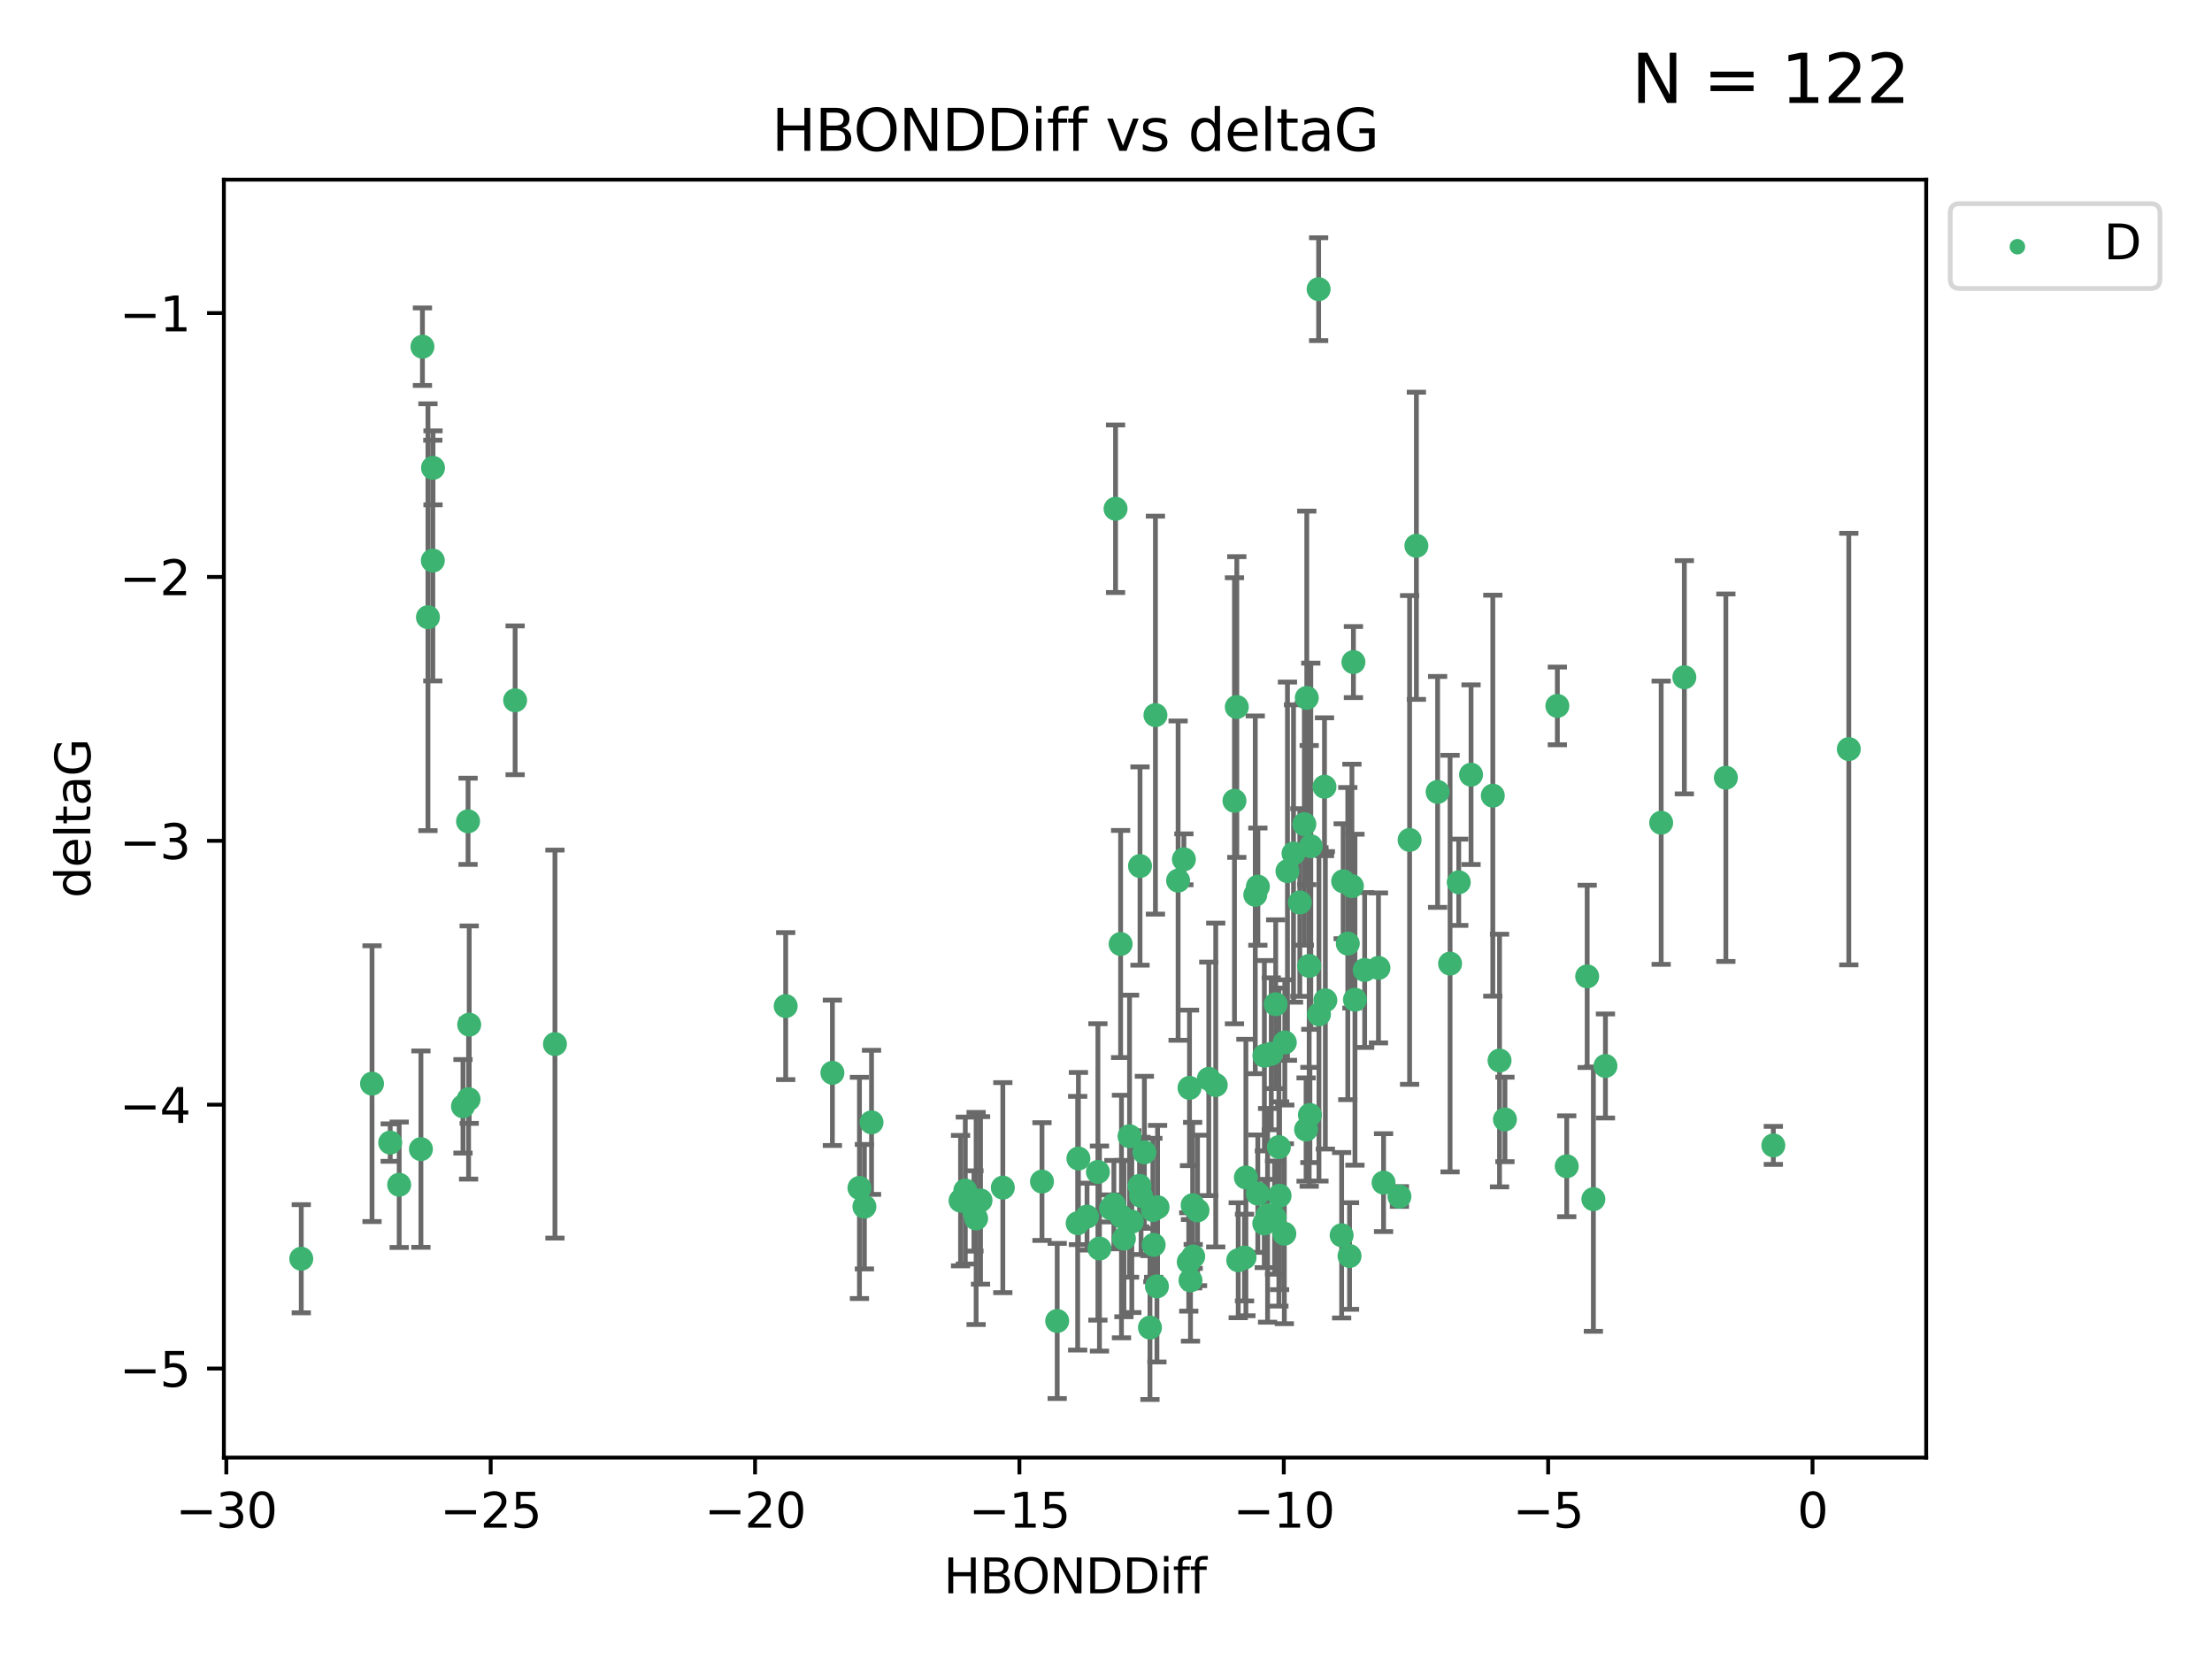 <?xml version="1.0" encoding="utf-8" standalone="no"?>
<!DOCTYPE svg PUBLIC "-//W3C//DTD SVG 1.1//EN"
  "http://www.w3.org/Graphics/SVG/1.1/DTD/svg11.dtd">
<svg xmlns:xlink="http://www.w3.org/1999/xlink" width="460.8pt" height="345.6pt" viewBox="0 0 460.8 345.6" xmlns="http://www.w3.org/2000/svg" version="1.1">
 <defs>
  <style type="text/css">*{stroke-linejoin: round; stroke-linecap: butt}</style>
 </defs>
 <g id="figure_1">
  <g id="patch_1">
   <path d="M 0 345.6 
L 460.8 345.6 
L 460.8 0 
L 0 0 
z
" style="fill: #ffffff"/>
  </g>
  <g id="axes_1">
   <g id="patch_2">
    <path d="M 46.64 303.64 
L 401.26 303.64 
L 401.26 37.422 
L 46.64 37.422 
z
" style="fill: #ffffff"/>
   </g>
   <g id="PathCollection_1">
    <defs>
     <path id="m68347cfd0b" d="M 0 1.118 
C 0.297 1.118 0.581 1 0.791 0.791 
C 1 0.581 1.118 0.297 1.118 0 
C 1.118 -0.297 1 -0.581 0.791 -0.791 
C 0.581 -1 0.297 -1.118 0 -1.118 
C -0.297 -1.118 -0.581 -1 -0.791 -0.791 
C -1 -0.581 -1.118 -0.297 -1.118 0 
C -1.118 0.297 -1 0.581 -0.791 0.791 
C -0.581 1 -0.297 1.118 0 1.118 
z
" style="stroke: #3cb371"/>
    </defs>
    <g clip-path="url(#p1498e63495)">
     <use xlink:href="#m68347cfd0b" x="228.715" y="244.134" style="fill: #3cb371; stroke: #3cb371"/>
     <use xlink:href="#m68347cfd0b" x="229.037" y="260.095" style="fill: #3cb371; stroke: #3cb371"/>
     <use xlink:href="#m68347cfd0b" x="263.372" y="254.876" style="fill: #3cb371; stroke: #3cb371"/>
     <use xlink:href="#m68347cfd0b" x="232.045" y="250.948" style="fill: #3cb371; stroke: #3cb371"/>
     <use xlink:href="#m68347cfd0b" x="279.49" y="257.324" style="fill: #3cb371; stroke: #3cb371"/>
     <use xlink:href="#m68347cfd0b" x="263.393" y="219.923" style="fill: #3cb371; stroke: #3cb371"/>
     <use xlink:href="#m68347cfd0b" x="259.259" y="261.974" style="fill: #3cb371; stroke: #3cb371"/>
     <use xlink:href="#m68347cfd0b" x="241.011" y="267.974" style="fill: #3cb371; stroke: #3cb371"/>
     <use xlink:href="#m68347cfd0b" x="81.288" y="238.021" style="fill: #3cb371; stroke: #3cb371"/>
     <use xlink:href="#m68347cfd0b" x="201.092" y="248.01" style="fill: #3cb371; stroke: #3cb371"/>
     <use xlink:href="#m68347cfd0b" x="224.498" y="254.817" style="fill: #3cb371; stroke: #3cb371"/>
     <use xlink:href="#m68347cfd0b" x="220.234" y="275.184" style="fill: #3cb371; stroke: #3cb371"/>
     <use xlink:href="#m68347cfd0b" x="331.93" y="249.804" style="fill: #3cb371; stroke: #3cb371"/>
     <use xlink:href="#m68347cfd0b" x="208.907" y="247.403" style="fill: #3cb371; stroke: #3cb371"/>
     <use xlink:href="#m68347cfd0b" x="203.345" y="253.828" style="fill: #3cb371; stroke: #3cb371"/>
     <use xlink:href="#m68347cfd0b" x="226.449" y="253.442" style="fill: #3cb371; stroke: #3cb371"/>
     <use xlink:href="#m68347cfd0b" x="83.158" y="246.804" style="fill: #3cb371; stroke: #3cb371"/>
     <use xlink:href="#m68347cfd0b" x="266.413" y="238.958" style="fill: #3cb371; stroke: #3cb371"/>
     <use xlink:href="#m68347cfd0b" x="249.467" y="252.15" style="fill: #3cb371; stroke: #3cb371"/>
     <use xlink:href="#m68347cfd0b" x="246.624" y="179.013" style="fill: #3cb371; stroke: #3cb371"/>
     <use xlink:href="#m68347cfd0b" x="247.639" y="262.886" style="fill: #3cb371; stroke: #3cb371"/>
     <use xlink:href="#m68347cfd0b" x="235.303" y="236.689" style="fill: #3cb371; stroke: #3cb371"/>
     <use xlink:href="#m68347cfd0b" x="202.891" y="252.261" style="fill: #3cb371; stroke: #3cb371"/>
     <use xlink:href="#m68347cfd0b" x="265.518" y="253.651" style="fill: #3cb371; stroke: #3cb371"/>
     <use xlink:href="#m68347cfd0b" x="200.1" y="250.112" style="fill: #3cb371; stroke: #3cb371"/>
     <use xlink:href="#m68347cfd0b" x="266.561" y="249.092" style="fill: #3cb371; stroke: #3cb371"/>
     <use xlink:href="#m68347cfd0b" x="238.395" y="240.05" style="fill: #3cb371; stroke: #3cb371"/>
     <use xlink:href="#m68347cfd0b" x="96.449" y="230.466" style="fill: #3cb371; stroke: #3cb371"/>
     <use xlink:href="#m68347cfd0b" x="262.025" y="248.66" style="fill: #3cb371; stroke: #3cb371"/>
     <use xlink:href="#m68347cfd0b" x="232.39" y="105.982" style="fill: #3cb371; stroke: #3cb371"/>
     <use xlink:href="#m68347cfd0b" x="253.261" y="226.033" style="fill: #3cb371; stroke: #3cb371"/>
     <use xlink:href="#m68347cfd0b" x="173.403" y="223.487" style="fill: #3cb371; stroke: #3cb371"/>
     <use xlink:href="#m68347cfd0b" x="239.558" y="276.56" style="fill: #3cb371; stroke: #3cb371"/>
     <use xlink:href="#m68347cfd0b" x="291.527" y="249.254" style="fill: #3cb371; stroke: #3cb371"/>
     <use xlink:href="#m68347cfd0b" x="240.331" y="259.332" style="fill: #3cb371; stroke: #3cb371"/>
     <use xlink:href="#m68347cfd0b" x="272.081" y="235.308" style="fill: #3cb371; stroke: #3cb371"/>
     <use xlink:href="#m68347cfd0b" x="346.052" y="171.39" style="fill: #3cb371; stroke: #3cb371"/>
     <use xlink:href="#m68347cfd0b" x="248.001" y="266.718" style="fill: #3cb371; stroke: #3cb371"/>
     <use xlink:href="#m68347cfd0b" x="97.614" y="228.981" style="fill: #3cb371; stroke: #3cb371"/>
     <use xlink:href="#m68347cfd0b" x="273.063" y="176.283" style="fill: #3cb371; stroke: #3cb371"/>
     <use xlink:href="#m68347cfd0b" x="350.881" y="141.088" style="fill: #3cb371; stroke: #3cb371"/>
     <use xlink:href="#m68347cfd0b" x="217.065" y="246.142" style="fill: #3cb371; stroke: #3cb371"/>
     <use xlink:href="#m68347cfd0b" x="287.16" y="201.634" style="fill: #3cb371; stroke: #3cb371"/>
     <use xlink:href="#m68347cfd0b" x="248.45" y="251.06" style="fill: #3cb371; stroke: #3cb371"/>
     <use xlink:href="#m68347cfd0b" x="248.568" y="261.739" style="fill: #3cb371; stroke: #3cb371"/>
     <use xlink:href="#m68347cfd0b" x="233.623" y="253.426" style="fill: #3cb371; stroke: #3cb371"/>
     <use xlink:href="#m68347cfd0b" x="237.702" y="249.125" style="fill: #3cb371; stroke: #3cb371"/>
     <use xlink:href="#m68347cfd0b" x="115.607" y="217.503" style="fill: #3cb371; stroke: #3cb371"/>
     <use xlink:href="#m68347cfd0b" x="179.038" y="247.463" style="fill: #3cb371; stroke: #3cb371"/>
     <use xlink:href="#m68347cfd0b" x="204.26" y="250.068" style="fill: #3cb371; stroke: #3cb371"/>
     <use xlink:href="#m68347cfd0b" x="237.485" y="180.41" style="fill: #3cb371; stroke: #3cb371"/>
     <use xlink:href="#m68347cfd0b" x="359.529" y="162.011" style="fill: #3cb371; stroke: #3cb371"/>
     <use xlink:href="#m68347cfd0b" x="234.133" y="258.018" style="fill: #3cb371; stroke: #3cb371"/>
     <use xlink:href="#m68347cfd0b" x="271.72" y="171.689" style="fill: #3cb371; stroke: #3cb371"/>
     <use xlink:href="#m68347cfd0b" x="224.653" y="241.342" style="fill: #3cb371; stroke: #3cb371"/>
     <use xlink:href="#m68347cfd0b" x="237.385" y="247.041" style="fill: #3cb371; stroke: #3cb371"/>
     <use xlink:href="#m68347cfd0b" x="259.544" y="245.291" style="fill: #3cb371; stroke: #3cb371"/>
     <use xlink:href="#m68347cfd0b" x="264.061" y="253.175" style="fill: #3cb371; stroke: #3cb371"/>
     <use xlink:href="#m68347cfd0b" x="233.446" y="196.653" style="fill: #3cb371; stroke: #3cb371"/>
     <use xlink:href="#m68347cfd0b" x="181.555" y="233.802" style="fill: #3cb371; stroke: #3cb371"/>
     <use xlink:href="#m68347cfd0b" x="180.071" y="251.372" style="fill: #3cb371; stroke: #3cb371"/>
     <use xlink:href="#m68347cfd0b" x="330.638" y="203.397" style="fill: #3cb371; stroke: #3cb371"/>
     <use xlink:href="#m68347cfd0b" x="251.815" y="224.743" style="fill: #3cb371; stroke: #3cb371"/>
     <use xlink:href="#m68347cfd0b" x="272.878" y="232.267" style="fill: #3cb371; stroke: #3cb371"/>
     <use xlink:href="#m68347cfd0b" x="267.649" y="217.16" style="fill: #3cb371; stroke: #3cb371"/>
     <use xlink:href="#m68347cfd0b" x="88.002" y="72.226" style="fill: #3cb371; stroke: #3cb371"/>
     <use xlink:href="#m68347cfd0b" x="89.15" y="128.578" style="fill: #3cb371; stroke: #3cb371"/>
     <use xlink:href="#m68347cfd0b" x="257.944" y="262.535" style="fill: #3cb371; stroke: #3cb371"/>
     <use xlink:href="#m68347cfd0b" x="90.165" y="116.778" style="fill: #3cb371; stroke: #3cb371"/>
     <use xlink:href="#m68347cfd0b" x="293.646" y="174.977" style="fill: #3cb371; stroke: #3cb371"/>
     <use xlink:href="#m68347cfd0b" x="90.205" y="97.465" style="fill: #3cb371; stroke: #3cb371"/>
     <use xlink:href="#m68347cfd0b" x="276.096" y="208.379" style="fill: #3cb371; stroke: #3cb371"/>
     <use xlink:href="#m68347cfd0b" x="272.228" y="145.383" style="fill: #3cb371; stroke: #3cb371"/>
     <use xlink:href="#m68347cfd0b" x="270.778" y="188.01" style="fill: #3cb371; stroke: #3cb371"/>
     <use xlink:href="#m68347cfd0b" x="247.796" y="226.626" style="fill: #3cb371; stroke: #3cb371"/>
     <use xlink:href="#m68347cfd0b" x="257.649" y="147.283" style="fill: #3cb371; stroke: #3cb371"/>
     <use xlink:href="#m68347cfd0b" x="97.506" y="171.094" style="fill: #3cb371; stroke: #3cb371"/>
     <use xlink:href="#m68347cfd0b" x="267.552" y="257.003" style="fill: #3cb371; stroke: #3cb371"/>
     <use xlink:href="#m68347cfd0b" x="281.632" y="184.6" style="fill: #3cb371; stroke: #3cb371"/>
     <use xlink:href="#m68347cfd0b" x="87.686" y="239.384" style="fill: #3cb371; stroke: #3cb371"/>
     <use xlink:href="#m68347cfd0b" x="269.464" y="177.799" style="fill: #3cb371; stroke: #3cb371"/>
     <use xlink:href="#m68347cfd0b" x="235.778" y="254.491" style="fill: #3cb371; stroke: #3cb371"/>
     <use xlink:href="#m68347cfd0b" x="280.771" y="196.568" style="fill: #3cb371; stroke: #3cb371"/>
     <use xlink:href="#m68347cfd0b" x="107.312" y="145.888" style="fill: #3cb371; stroke: #3cb371"/>
     <use xlink:href="#m68347cfd0b" x="274.764" y="211.313" style="fill: #3cb371; stroke: #3cb371"/>
     <use xlink:href="#m68347cfd0b" x="281.944" y="137.922" style="fill: #3cb371; stroke: #3cb371"/>
     <use xlink:href="#m68347cfd0b" x="240.166" y="252.067" style="fill: #3cb371; stroke: #3cb371"/>
     <use xlink:href="#m68347cfd0b" x="275.917" y="163.895" style="fill: #3cb371; stroke: #3cb371"/>
     <use xlink:href="#m68347cfd0b" x="240.698" y="148.975" style="fill: #3cb371; stroke: #3cb371"/>
     <use xlink:href="#m68347cfd0b" x="279.806" y="183.582" style="fill: #3cb371; stroke: #3cb371"/>
     <use xlink:href="#m68347cfd0b" x="241.145" y="251.493" style="fill: #3cb371; stroke: #3cb371"/>
     <use xlink:href="#m68347cfd0b" x="231.433" y="251.731" style="fill: #3cb371; stroke: #3cb371"/>
     <use xlink:href="#m68347cfd0b" x="274.696" y="60.237" style="fill: #3cb371; stroke: #3cb371"/>
     <use xlink:href="#m68347cfd0b" x="313.505" y="233.197" style="fill: #3cb371; stroke: #3cb371"/>
     <use xlink:href="#m68347cfd0b" x="77.5" y="225.745" style="fill: #3cb371; stroke: #3cb371"/>
     <use xlink:href="#m68347cfd0b" x="264.827" y="219.531" style="fill: #3cb371; stroke: #3cb371"/>
     <use xlink:href="#m68347cfd0b" x="97.745" y="213.453" style="fill: #3cb371; stroke: #3cb371"/>
     <use xlink:href="#m68347cfd0b" x="62.759" y="262.216" style="fill: #3cb371; stroke: #3cb371"/>
     <use xlink:href="#m68347cfd0b" x="299.481" y="164.971" style="fill: #3cb371; stroke: #3cb371"/>
     <use xlink:href="#m68347cfd0b" x="284.286" y="202.066" style="fill: #3cb371; stroke: #3cb371"/>
     <use xlink:href="#m68347cfd0b" x="245.421" y="183.445" style="fill: #3cb371; stroke: #3cb371"/>
     <use xlink:href="#m68347cfd0b" x="288.222" y="246.364" style="fill: #3cb371; stroke: #3cb371"/>
     <use xlink:href="#m68347cfd0b" x="326.378" y="242.956" style="fill: #3cb371; stroke: #3cb371"/>
     <use xlink:href="#m68347cfd0b" x="281.136" y="261.648" style="fill: #3cb371; stroke: #3cb371"/>
     <use xlink:href="#m68347cfd0b" x="163.673" y="209.589" style="fill: #3cb371; stroke: #3cb371"/>
     <use xlink:href="#m68347cfd0b" x="303.884" y="183.795" style="fill: #3cb371; stroke: #3cb371"/>
     <use xlink:href="#m68347cfd0b" x="312.382" y="220.929" style="fill: #3cb371; stroke: #3cb371"/>
     <use xlink:href="#m68347cfd0b" x="282.262" y="208.255" style="fill: #3cb371; stroke: #3cb371"/>
     <use xlink:href="#m68347cfd0b" x="324.426" y="147.053" style="fill: #3cb371; stroke: #3cb371"/>
     <use xlink:href="#m68347cfd0b" x="306.448" y="161.38" style="fill: #3cb371; stroke: #3cb371"/>
     <use xlink:href="#m68347cfd0b" x="268.203" y="181.482" style="fill: #3cb371; stroke: #3cb371"/>
     <use xlink:href="#m68347cfd0b" x="265.752" y="209.196" style="fill: #3cb371; stroke: #3cb371"/>
     <use xlink:href="#m68347cfd0b" x="310.979" y="165.75" style="fill: #3cb371; stroke: #3cb371"/>
     <use xlink:href="#m68347cfd0b" x="369.417" y="238.607" style="fill: #3cb371; stroke: #3cb371"/>
     <use xlink:href="#m68347cfd0b" x="295.06" y="113.698" style="fill: #3cb371; stroke: #3cb371"/>
     <use xlink:href="#m68347cfd0b" x="302.077" y="200.736" style="fill: #3cb371; stroke: #3cb371"/>
     <use xlink:href="#m68347cfd0b" x="262.039" y="184.7" style="fill: #3cb371; stroke: #3cb371"/>
     <use xlink:href="#m68347cfd0b" x="334.443" y="222.061" style="fill: #3cb371; stroke: #3cb371"/>
     <use xlink:href="#m68347cfd0b" x="272.728" y="201.218" style="fill: #3cb371; stroke: #3cb371"/>
     <use xlink:href="#m68347cfd0b" x="261.496" y="186.406" style="fill: #3cb371; stroke: #3cb371"/>
     <use xlink:href="#m68347cfd0b" x="257.163" y="166.817" style="fill: #3cb371; stroke: #3cb371"/>
     <use xlink:href="#m68347cfd0b" x="385.141" y="156.047" style="fill: #3cb371; stroke: #3cb371"/>
    </g>
   </g>
   <g id="matplotlib.axis_1">
    <g id="xtick_1">
     <g id="line2d_1">
      <defs>
       <path id="m9806fffa25" d="M 0 0 
L 0 3.5 
" style="stroke: #000000; stroke-width: 0.8"/>
      </defs>
      <g>
       <use xlink:href="#m9806fffa25" x="47.148" y="303.64" style="stroke: #000000; stroke-width: 0.8"/>
      </g>
     </g>
     <g id="text_1">
      <!-- −30 -->
      <g transform="translate(36.596 318.238)scale(0.1 -0.1)">
       <defs>
        <path id="DejaVuSans-2212" d="M 678 2272 
L 4684 2272 
L 4684 1741 
L 678 1741 
L 678 2272 
z
" transform="scale(0.016)"/>
        <path id="DejaVuSans-33" d="M 2597 2516 
Q 3050 2419 3304 2112 
Q 3559 1806 3559 1356 
Q 3559 666 3084 287 
Q 2609 -91 1734 -91 
Q 1441 -91 1130 -33 
Q 819 25 488 141 
L 488 750 
Q 750 597 1062 519 
Q 1375 441 1716 441 
Q 2309 441 2620 675 
Q 2931 909 2931 1356 
Q 2931 1769 2642 2001 
Q 2353 2234 1838 2234 
L 1294 2234 
L 1294 2753 
L 1863 2753 
Q 2328 2753 2575 2939 
Q 2822 3125 2822 3475 
Q 2822 3834 2567 4026 
Q 2313 4219 1838 4219 
Q 1578 4219 1281 4162 
Q 984 4106 628 3988 
L 628 4550 
Q 988 4650 1302 4700 
Q 1616 4750 1894 4750 
Q 2613 4750 3031 4423 
Q 3450 4097 3450 3541 
Q 3450 3153 3228 2886 
Q 3006 2619 2597 2516 
z
" transform="scale(0.016)"/>
        <path id="DejaVuSans-30" d="M 2034 4250 
Q 1547 4250 1301 3770 
Q 1056 3291 1056 2328 
Q 1056 1369 1301 889 
Q 1547 409 2034 409 
Q 2525 409 2770 889 
Q 3016 1369 3016 2328 
Q 3016 3291 2770 3770 
Q 2525 4250 2034 4250 
z
M 2034 4750 
Q 2819 4750 3233 4129 
Q 3647 3509 3647 2328 
Q 3647 1150 3233 529 
Q 2819 -91 2034 -91 
Q 1250 -91 836 529 
Q 422 1150 422 2328 
Q 422 3509 836 4129 
Q 1250 4750 2034 4750 
z
" transform="scale(0.016)"/>
       </defs>
       <use xlink:href="#DejaVuSans-2212"/>
       <use xlink:href="#DejaVuSans-33" x="83.789"/>
       <use xlink:href="#DejaVuSans-30" x="147.412"/>
      </g>
     </g>
    </g>
    <g id="xtick_2">
     <g id="line2d_2">
      <g>
       <use xlink:href="#m9806fffa25" x="102.22" y="303.64" style="stroke: #000000; stroke-width: 0.8"/>
      </g>
     </g>
     <g id="text_2">
      <!-- −25 -->
      <g transform="translate(91.668 318.238)scale(0.1 -0.1)">
       <defs>
        <path id="DejaVuSans-32" d="M 1228 531 
L 3431 531 
L 3431 0 
L 469 0 
L 469 531 
Q 828 903 1448 1529 
Q 2069 2156 2228 2338 
Q 2531 2678 2651 2914 
Q 2772 3150 2772 3378 
Q 2772 3750 2511 3984 
Q 2250 4219 1831 4219 
Q 1534 4219 1204 4116 
Q 875 4013 500 3803 
L 500 4441 
Q 881 4594 1212 4672 
Q 1544 4750 1819 4750 
Q 2544 4750 2975 4387 
Q 3406 4025 3406 3419 
Q 3406 3131 3298 2873 
Q 3191 2616 2906 2266 
Q 2828 2175 2409 1742 
Q 1991 1309 1228 531 
z
" transform="scale(0.016)"/>
        <path id="DejaVuSans-35" d="M 691 4666 
L 3169 4666 
L 3169 4134 
L 1269 4134 
L 1269 2991 
Q 1406 3038 1543 3061 
Q 1681 3084 1819 3084 
Q 2600 3084 3056 2656 
Q 3513 2228 3513 1497 
Q 3513 744 3044 326 
Q 2575 -91 1722 -91 
Q 1428 -91 1123 -41 
Q 819 9 494 109 
L 494 744 
Q 775 591 1075 516 
Q 1375 441 1709 441 
Q 2250 441 2565 725 
Q 2881 1009 2881 1497 
Q 2881 1984 2565 2268 
Q 2250 2553 1709 2553 
Q 1456 2553 1204 2497 
Q 953 2441 691 2322 
L 691 4666 
z
" transform="scale(0.016)"/>
       </defs>
       <use xlink:href="#DejaVuSans-2212"/>
       <use xlink:href="#DejaVuSans-32" x="83.789"/>
       <use xlink:href="#DejaVuSans-35" x="147.412"/>
      </g>
     </g>
    </g>
    <g id="xtick_3">
     <g id="line2d_3">
      <g>
       <use xlink:href="#m9806fffa25" x="157.292" y="303.64" style="stroke: #000000; stroke-width: 0.8"/>
      </g>
     </g>
     <g id="text_3">
      <!-- −20 -->
      <g transform="translate(146.74 318.238)scale(0.1 -0.1)">
       <use xlink:href="#DejaVuSans-2212"/>
       <use xlink:href="#DejaVuSans-32" x="83.789"/>
       <use xlink:href="#DejaVuSans-30" x="147.412"/>
      </g>
     </g>
    </g>
    <g id="xtick_4">
     <g id="line2d_4">
      <g>
       <use xlink:href="#m9806fffa25" x="212.364" y="303.64" style="stroke: #000000; stroke-width: 0.8"/>
      </g>
     </g>
     <g id="text_4">
      <!-- −15 -->
      <g transform="translate(201.812 318.238)scale(0.1 -0.1)">
       <defs>
        <path id="DejaVuSans-31" d="M 794 531 
L 1825 531 
L 1825 4091 
L 703 3866 
L 703 4441 
L 1819 4666 
L 2450 4666 
L 2450 531 
L 3481 531 
L 3481 0 
L 794 0 
L 794 531 
z
" transform="scale(0.016)"/>
       </defs>
       <use xlink:href="#DejaVuSans-2212"/>
       <use xlink:href="#DejaVuSans-31" x="83.789"/>
       <use xlink:href="#DejaVuSans-35" x="147.412"/>
      </g>
     </g>
    </g>
    <g id="xtick_5">
     <g id="line2d_5">
      <g>
       <use xlink:href="#m9806fffa25" x="267.437" y="303.64" style="stroke: #000000; stroke-width: 0.8"/>
      </g>
     </g>
     <g id="text_5">
      <!-- −10 -->
      <g transform="translate(256.884 318.238)scale(0.1 -0.1)">
       <use xlink:href="#DejaVuSans-2212"/>
       <use xlink:href="#DejaVuSans-31" x="83.789"/>
       <use xlink:href="#DejaVuSans-30" x="147.412"/>
      </g>
     </g>
    </g>
    <g id="xtick_6">
     <g id="line2d_6">
      <g>
       <use xlink:href="#m9806fffa25" x="322.509" y="303.64" style="stroke: #000000; stroke-width: 0.8"/>
      </g>
     </g>
     <g id="text_6">
      <!-- −5 -->
      <g transform="translate(315.137 318.238)scale(0.1 -0.1)">
       <use xlink:href="#DejaVuSans-2212"/>
       <use xlink:href="#DejaVuSans-35" x="83.789"/>
      </g>
     </g>
    </g>
    <g id="xtick_7">
     <g id="line2d_7">
      <g>
       <use xlink:href="#m9806fffa25" x="377.581" y="303.64" style="stroke: #000000; stroke-width: 0.8"/>
      </g>
     </g>
     <g id="text_7">
      <!-- 0 -->
      <g transform="translate(374.399 318.238)scale(0.1 -0.1)">
       <use xlink:href="#DejaVuSans-30"/>
      </g>
     </g>
    </g>
    <g id="text_8">
     <!-- HBONDDiff -->
     <g transform="translate(196.561 331.917)scale(0.1 -0.1)">
      <defs>
       <path id="DejaVuSans-48" d="M 628 4666 
L 1259 4666 
L 1259 2753 
L 3553 2753 
L 3553 4666 
L 4184 4666 
L 4184 0 
L 3553 0 
L 3553 2222 
L 1259 2222 
L 1259 0 
L 628 0 
L 628 4666 
z
" transform="scale(0.016)"/>
       <path id="DejaVuSans-42" d="M 1259 2228 
L 1259 519 
L 2272 519 
Q 2781 519 3026 730 
Q 3272 941 3272 1375 
Q 3272 1813 3026 2020 
Q 2781 2228 2272 2228 
L 1259 2228 
z
M 1259 4147 
L 1259 2741 
L 2194 2741 
Q 2656 2741 2882 2914 
Q 3109 3088 3109 3444 
Q 3109 3797 2882 3972 
Q 2656 4147 2194 4147 
L 1259 4147 
z
M 628 4666 
L 2241 4666 
Q 2963 4666 3353 4366 
Q 3744 4066 3744 3513 
Q 3744 3084 3544 2831 
Q 3344 2578 2956 2516 
Q 3422 2416 3680 2098 
Q 3938 1781 3938 1306 
Q 3938 681 3513 340 
Q 3088 0 2303 0 
L 628 0 
L 628 4666 
z
" transform="scale(0.016)"/>
       <path id="DejaVuSans-4f" d="M 2522 4238 
Q 1834 4238 1429 3725 
Q 1025 3213 1025 2328 
Q 1025 1447 1429 934 
Q 1834 422 2522 422 
Q 3209 422 3611 934 
Q 4013 1447 4013 2328 
Q 4013 3213 3611 3725 
Q 3209 4238 2522 4238 
z
M 2522 4750 
Q 3503 4750 4090 4092 
Q 4678 3434 4678 2328 
Q 4678 1225 4090 567 
Q 3503 -91 2522 -91 
Q 1538 -91 948 565 
Q 359 1222 359 2328 
Q 359 3434 948 4092 
Q 1538 4750 2522 4750 
z
" transform="scale(0.016)"/>
       <path id="DejaVuSans-4e" d="M 628 4666 
L 1478 4666 
L 3547 763 
L 3547 4666 
L 4159 4666 
L 4159 0 
L 3309 0 
L 1241 3903 
L 1241 0 
L 628 0 
L 628 4666 
z
" transform="scale(0.016)"/>
       <path id="DejaVuSans-44" d="M 1259 4147 
L 1259 519 
L 2022 519 
Q 2988 519 3436 956 
Q 3884 1394 3884 2338 
Q 3884 3275 3436 3711 
Q 2988 4147 2022 4147 
L 1259 4147 
z
M 628 4666 
L 1925 4666 
Q 3281 4666 3915 4102 
Q 4550 3538 4550 2338 
Q 4550 1131 3912 565 
Q 3275 0 1925 0 
L 628 0 
L 628 4666 
z
" transform="scale(0.016)"/>
       <path id="DejaVuSans-69" d="M 603 3500 
L 1178 3500 
L 1178 0 
L 603 0 
L 603 3500 
z
M 603 4863 
L 1178 4863 
L 1178 4134 
L 603 4134 
L 603 4863 
z
" transform="scale(0.016)"/>
       <path id="DejaVuSans-66" d="M 2375 4863 
L 2375 4384 
L 1825 4384 
Q 1516 4384 1395 4259 
Q 1275 4134 1275 3809 
L 1275 3500 
L 2222 3500 
L 2222 3053 
L 1275 3053 
L 1275 0 
L 697 0 
L 697 3053 
L 147 3053 
L 147 3500 
L 697 3500 
L 697 3744 
Q 697 4328 969 4595 
Q 1241 4863 1831 4863 
L 2375 4863 
z
" transform="scale(0.016)"/>
      </defs>
      <use xlink:href="#DejaVuSans-48"/>
      <use xlink:href="#DejaVuSans-42" x="75.195"/>
      <use xlink:href="#DejaVuSans-4f" x="142.049"/>
      <use xlink:href="#DejaVuSans-4e" x="220.76"/>
      <use xlink:href="#DejaVuSans-44" x="295.564"/>
      <use xlink:href="#DejaVuSans-44" x="372.566"/>
      <use xlink:href="#DejaVuSans-69" x="449.568"/>
      <use xlink:href="#DejaVuSans-66" x="477.352"/>
      <use xlink:href="#DejaVuSans-66" x="512.557"/>
     </g>
    </g>
   </g>
   <g id="matplotlib.axis_2">
    <g id="ytick_1">
     <g id="line2d_8">
      <defs>
       <path id="mce1143a1df" d="M 0 0 
L -3.5 0 
" style="stroke: #000000; stroke-width: 0.8"/>
      </defs>
      <g>
       <use xlink:href="#mce1143a1df" x="46.64" y="285.095" style="stroke: #000000; stroke-width: 0.8"/>
      </g>
     </g>
     <g id="text_9">
      <!-- −5 -->
      <g transform="translate(24.898 288.894)scale(0.1 -0.1)">
       <use xlink:href="#DejaVuSans-2212"/>
       <use xlink:href="#DejaVuSans-35" x="83.789"/>
      </g>
     </g>
    </g>
    <g id="ytick_2">
     <g id="line2d_9">
      <g>
       <use xlink:href="#mce1143a1df" x="46.64" y="230.126" style="stroke: #000000; stroke-width: 0.8"/>
      </g>
     </g>
     <g id="text_10">
      <!-- −4 -->
      <g transform="translate(24.898 233.925)scale(0.1 -0.1)">
       <defs>
        <path id="DejaVuSans-34" d="M 2419 4116 
L 825 1625 
L 2419 1625 
L 2419 4116 
z
M 2253 4666 
L 3047 4666 
L 3047 1625 
L 3713 1625 
L 3713 1100 
L 3047 1100 
L 3047 0 
L 2419 0 
L 2419 1100 
L 313 1100 
L 313 1709 
L 2253 4666 
z
" transform="scale(0.016)"/>
       </defs>
       <use xlink:href="#DejaVuSans-2212"/>
       <use xlink:href="#DejaVuSans-34" x="83.789"/>
      </g>
     </g>
    </g>
    <g id="ytick_3">
     <g id="line2d_10">
      <g>
       <use xlink:href="#mce1143a1df" x="46.64" y="175.158" style="stroke: #000000; stroke-width: 0.8"/>
      </g>
     </g>
     <g id="text_11">
      <!-- −3 -->
      <g transform="translate(24.898 178.957)scale(0.1 -0.1)">
       <use xlink:href="#DejaVuSans-2212"/>
       <use xlink:href="#DejaVuSans-33" x="83.789"/>
      </g>
     </g>
    </g>
    <g id="ytick_4">
     <g id="line2d_11">
      <g>
       <use xlink:href="#mce1143a1df" x="46.64" y="120.189" style="stroke: #000000; stroke-width: 0.8"/>
      </g>
     </g>
     <g id="text_12">
      <!-- −2 -->
      <g transform="translate(24.898 123.988)scale(0.1 -0.1)">
       <use xlink:href="#DejaVuSans-2212"/>
       <use xlink:href="#DejaVuSans-32" x="83.789"/>
      </g>
     </g>
    </g>
    <g id="ytick_5">
     <g id="line2d_12">
      <g>
       <use xlink:href="#mce1143a1df" x="46.64" y="65.221" style="stroke: #000000; stroke-width: 0.8"/>
      </g>
     </g>
     <g id="text_13">
      <!-- −1 -->
      <g transform="translate(24.898 69.02)scale(0.1 -0.1)">
       <use xlink:href="#DejaVuSans-2212"/>
       <use xlink:href="#DejaVuSans-31" x="83.789"/>
      </g>
     </g>
    </g>
    <g id="text_14">
     <!-- deltaG -->
     <g transform="translate(18.818 187.069)rotate(-90)scale(0.1 -0.1)">
      <defs>
       <path id="DejaVuSans-64" d="M 2906 2969 
L 2906 4863 
L 3481 4863 
L 3481 0 
L 2906 0 
L 2906 525 
Q 2725 213 2448 61 
Q 2172 -91 1784 -91 
Q 1150 -91 751 415 
Q 353 922 353 1747 
Q 353 2572 751 3078 
Q 1150 3584 1784 3584 
Q 2172 3584 2448 3432 
Q 2725 3281 2906 2969 
z
M 947 1747 
Q 947 1113 1208 752 
Q 1469 391 1925 391 
Q 2381 391 2643 752 
Q 2906 1113 2906 1747 
Q 2906 2381 2643 2742 
Q 2381 3103 1925 3103 
Q 1469 3103 1208 2742 
Q 947 2381 947 1747 
z
" transform="scale(0.016)"/>
       <path id="DejaVuSans-65" d="M 3597 1894 
L 3597 1613 
L 953 1613 
Q 991 1019 1311 708 
Q 1631 397 2203 397 
Q 2534 397 2845 478 
Q 3156 559 3463 722 
L 3463 178 
Q 3153 47 2828 -22 
Q 2503 -91 2169 -91 
Q 1331 -91 842 396 
Q 353 884 353 1716 
Q 353 2575 817 3079 
Q 1281 3584 2069 3584 
Q 2775 3584 3186 3129 
Q 3597 2675 3597 1894 
z
M 3022 2063 
Q 3016 2534 2758 2815 
Q 2500 3097 2075 3097 
Q 1594 3097 1305 2825 
Q 1016 2553 972 2059 
L 3022 2063 
z
" transform="scale(0.016)"/>
       <path id="DejaVuSans-6c" d="M 603 4863 
L 1178 4863 
L 1178 0 
L 603 0 
L 603 4863 
z
" transform="scale(0.016)"/>
       <path id="DejaVuSans-74" d="M 1172 4494 
L 1172 3500 
L 2356 3500 
L 2356 3053 
L 1172 3053 
L 1172 1153 
Q 1172 725 1289 603 
Q 1406 481 1766 481 
L 2356 481 
L 2356 0 
L 1766 0 
Q 1100 0 847 248 
Q 594 497 594 1153 
L 594 3053 
L 172 3053 
L 172 3500 
L 594 3500 
L 594 4494 
L 1172 4494 
z
" transform="scale(0.016)"/>
       <path id="DejaVuSans-61" d="M 2194 1759 
Q 1497 1759 1228 1600 
Q 959 1441 959 1056 
Q 959 750 1161 570 
Q 1363 391 1709 391 
Q 2188 391 2477 730 
Q 2766 1069 2766 1631 
L 2766 1759 
L 2194 1759 
z
M 3341 1997 
L 3341 0 
L 2766 0 
L 2766 531 
Q 2569 213 2275 61 
Q 1981 -91 1556 -91 
Q 1019 -91 701 211 
Q 384 513 384 1019 
Q 384 1609 779 1909 
Q 1175 2209 1959 2209 
L 2766 2209 
L 2766 2266 
Q 2766 2663 2505 2880 
Q 2244 3097 1772 3097 
Q 1472 3097 1187 3025 
Q 903 2953 641 2809 
L 641 3341 
Q 956 3463 1253 3523 
Q 1550 3584 1831 3584 
Q 2591 3584 2966 3190 
Q 3341 2797 3341 1997 
z
" transform="scale(0.016)"/>
       <path id="DejaVuSans-47" d="M 3809 666 
L 3809 1919 
L 2778 1919 
L 2778 2438 
L 4434 2438 
L 4434 434 
Q 4069 175 3628 42 
Q 3188 -91 2688 -91 
Q 1594 -91 976 548 
Q 359 1188 359 2328 
Q 359 3472 976 4111 
Q 1594 4750 2688 4750 
Q 3144 4750 3555 4637 
Q 3966 4525 4313 4306 
L 4313 3634 
Q 3963 3931 3569 4081 
Q 3175 4231 2741 4231 
Q 1884 4231 1454 3753 
Q 1025 3275 1025 2328 
Q 1025 1384 1454 906 
Q 1884 428 2741 428 
Q 3075 428 3337 486 
Q 3600 544 3809 666 
z
" transform="scale(0.016)"/>
      </defs>
      <use xlink:href="#DejaVuSans-64"/>
      <use xlink:href="#DejaVuSans-65" x="63.477"/>
      <use xlink:href="#DejaVuSans-6c" x="125"/>
      <use xlink:href="#DejaVuSans-74" x="152.783"/>
      <use xlink:href="#DejaVuSans-61" x="191.992"/>
      <use xlink:href="#DejaVuSans-47" x="253.271"/>
     </g>
    </g>
   </g>
   <g id="LineCollection_1">
    <path d="M 228.715 275.007 
L 228.715 213.261 
" clip-path="url(#p1498e63495)" style="fill: none; stroke: #696969"/>
    <path d="M 229.037 281.451 
L 229.037 238.739 
" clip-path="url(#p1498e63495)" style="fill: none; stroke: #696969"/>
    <path d="M 263.372 264.065 
L 263.372 245.687 
" clip-path="url(#p1498e63495)" style="fill: none; stroke: #696969"/>
    <path d="M 232.045 260.156 
L 232.045 241.74 
" clip-path="url(#p1498e63495)" style="fill: none; stroke: #696969"/>
    <path d="M 279.49 274.553 
L 279.49 240.095 
" clip-path="url(#p1498e63495)" style="fill: none; stroke: #696969"/>
    <path d="M 263.393 239.751 
L 263.393 200.096 
" clip-path="url(#p1498e63495)" style="fill: none; stroke: #696969"/>
    <path d="M 259.259 271.008 
L 259.259 252.94 
" clip-path="url(#p1498e63495)" style="fill: none; stroke: #696969"/>
    <path d="M 241.011 283.725 
L 241.011 252.223 
" clip-path="url(#p1498e63495)" style="fill: none; stroke: #696969"/>
    <path d="M 81.288 241.917 
L 81.288 234.124 
" clip-path="url(#p1498e63495)" style="fill: none; stroke: #696969"/>
    <path d="M 201.092 263.311 
L 201.092 232.708 
" clip-path="url(#p1498e63495)" style="fill: none; stroke: #696969"/>
    <path d="M 224.498 281.245 
L 224.498 228.389 
" clip-path="url(#p1498e63495)" style="fill: none; stroke: #696969"/>
    <path d="M 220.234 291.346 
L 220.234 259.023 
" clip-path="url(#p1498e63495)" style="fill: none; stroke: #696969"/>
    <path d="M 331.93 277.334 
L 331.93 222.274 
" clip-path="url(#p1498e63495)" style="fill: none; stroke: #696969"/>
    <path d="M 208.907 269.281 
L 208.907 225.526 
" clip-path="url(#p1498e63495)" style="fill: none; stroke: #696969"/>
    <path d="M 203.345 275.925 
L 203.345 231.732 
" clip-path="url(#p1498e63495)" style="fill: none; stroke: #696969"/>
    <path d="M 226.449 260.412 
L 226.449 246.473 
" clip-path="url(#p1498e63495)" style="fill: none; stroke: #696969"/>
    <path d="M 83.158 259.867 
L 83.158 233.742 
" clip-path="url(#p1498e63495)" style="fill: none; stroke: #696969"/>
    <path d="M 266.413 272.084 
L 266.413 205.832 
" clip-path="url(#p1498e63495)" style="fill: none; stroke: #696969"/>
    <path d="M 249.467 267.821 
L 249.467 236.479 
" clip-path="url(#p1498e63495)" style="fill: none; stroke: #696969"/>
    <path d="M 246.624 184.315 
L 246.624 173.71 
" clip-path="url(#p1498e63495)" style="fill: none; stroke: #696969"/>
    <path d="M 247.639 273.133 
L 247.639 252.639 
" clip-path="url(#p1498e63495)" style="fill: none; stroke: #696969"/>
    <path d="M 235.303 266.067 
L 235.303 207.311 
" clip-path="url(#p1498e63495)" style="fill: none; stroke: #696969"/>
    <path d="M 202.891 260.628 
L 202.891 243.895 
" clip-path="url(#p1498e63495)" style="fill: none; stroke: #696969"/>
    <path d="M 265.518 265.439 
L 265.518 241.863 
" clip-path="url(#p1498e63495)" style="fill: none; stroke: #696969"/>
    <path d="M 200.1 263.701 
L 200.1 236.523 
" clip-path="url(#p1498e63495)" style="fill: none; stroke: #696969"/>
    <path d="M 266.561 268.659 
L 266.561 229.526 
" clip-path="url(#p1498e63495)" style="fill: none; stroke: #696969"/>
    <path d="M 238.395 255.886 
L 238.395 224.215 
" clip-path="url(#p1498e63495)" style="fill: none; stroke: #696969"/>
    <path d="M 96.449 240.205 
L 96.449 220.727 
" clip-path="url(#p1498e63495)" style="fill: none; stroke: #696969"/>
    <path d="M 262.025 260.893 
L 262.025 236.426 
" clip-path="url(#p1498e63495)" style="fill: none; stroke: #696969"/>
    <path d="M 232.39 123.432 
L 232.39 88.532 
" clip-path="url(#p1498e63495)" style="fill: none; stroke: #696969"/>
    <path d="M 253.261 259.763 
L 253.261 192.303 
" clip-path="url(#p1498e63495)" style="fill: none; stroke: #696969"/>
    <path d="M 173.403 238.628 
L 173.403 208.345 
" clip-path="url(#p1498e63495)" style="fill: none; stroke: #696969"/>
    <path d="M 239.558 291.539 
L 239.558 261.581 
" clip-path="url(#p1498e63495)" style="fill: none; stroke: #696969"/>
    <path d="M 291.527 251.317 
L 291.527 247.191 
" clip-path="url(#p1498e63495)" style="fill: none; stroke: #696969"/>
    <path d="M 240.331 266.085 
L 240.331 252.579 
" clip-path="url(#p1498e63495)" style="fill: none; stroke: #696969"/>
    <path d="M 272.081 246.064 
L 272.081 224.552 
" clip-path="url(#p1498e63495)" style="fill: none; stroke: #696969"/>
    <path d="M 346.052 200.893 
L 346.052 141.887 
" clip-path="url(#p1498e63495)" style="fill: none; stroke: #696969"/>
    <path d="M 248.001 279.389 
L 248.001 254.047 
" clip-path="url(#p1498e63495)" style="fill: none; stroke: #696969"/>
    <path d="M 97.614 245.624 
L 97.614 212.337 
" clip-path="url(#p1498e63495)" style="fill: none; stroke: #696969"/>
    <path d="M 273.063 214.425 
L 273.063 138.141 
" clip-path="url(#p1498e63495)" style="fill: none; stroke: #696969"/>
    <path d="M 350.881 165.382 
L 350.881 116.794 
" clip-path="url(#p1498e63495)" style="fill: none; stroke: #696969"/>
    <path d="M 217.065 258.405 
L 217.065 233.879 
" clip-path="url(#p1498e63495)" style="fill: none; stroke: #696969"/>
    <path d="M 287.16 217.252 
L 287.16 186.017 
" clip-path="url(#p1498e63495)" style="fill: none; stroke: #696969"/>
    <path d="M 248.45 268.304 
L 248.45 233.816 
" clip-path="url(#p1498e63495)" style="fill: none; stroke: #696969"/>
    <path d="M 248.568 264.229 
L 248.568 259.249 
" clip-path="url(#p1498e63495)" style="fill: none; stroke: #696969"/>
    <path d="M 233.623 278.693 
L 233.623 228.158 
" clip-path="url(#p1498e63495)" style="fill: none; stroke: #696969"/>
    <path d="M 237.702 261.334 
L 237.702 236.915 
" clip-path="url(#p1498e63495)" style="fill: none; stroke: #696969"/>
    <path d="M 115.607 257.921 
L 115.607 177.086 
" clip-path="url(#p1498e63495)" style="fill: none; stroke: #696969"/>
    <path d="M 179.038 270.506 
L 179.038 224.42 
" clip-path="url(#p1498e63495)" style="fill: none; stroke: #696969"/>
    <path d="M 204.26 267.515 
L 204.26 232.622 
" clip-path="url(#p1498e63495)" style="fill: none; stroke: #696969"/>
    <path d="M 237.485 201.064 
L 237.485 159.757 
" clip-path="url(#p1498e63495)" style="fill: none; stroke: #696969"/>
    <path d="M 359.529 200.285 
L 359.529 123.737 
" clip-path="url(#p1498e63495)" style="fill: none; stroke: #696969"/>
    <path d="M 234.133 274.295 
L 234.133 241.741 
" clip-path="url(#p1498e63495)" style="fill: none; stroke: #696969"/>
    <path d="M 271.72 196.9 
L 271.72 146.478 
" clip-path="url(#p1498e63495)" style="fill: none; stroke: #696969"/>
    <path d="M 224.653 259.269 
L 224.653 223.414 
" clip-path="url(#p1498e63495)" style="fill: none; stroke: #696969"/>
    <path d="M 237.385 255.561 
L 237.385 238.52 
" clip-path="url(#p1498e63495)" style="fill: none; stroke: #696969"/>
    <path d="M 259.544 274.086 
L 259.544 216.496 
" clip-path="url(#p1498e63495)" style="fill: none; stroke: #696969"/>
    <path d="M 264.061 275.434 
L 264.061 230.916 
" clip-path="url(#p1498e63495)" style="fill: none; stroke: #696969"/>
    <path d="M 233.446 220.305 
L 233.446 173 
" clip-path="url(#p1498e63495)" style="fill: none; stroke: #696969"/>
    <path d="M 181.555 248.812 
L 181.555 218.792 
" clip-path="url(#p1498e63495)" style="fill: none; stroke: #696969"/>
    <path d="M 180.071 264.34 
L 180.071 238.404 
" clip-path="url(#p1498e63495)" style="fill: none; stroke: #696969"/>
    <path d="M 330.638 222.384 
L 330.638 184.411 
" clip-path="url(#p1498e63495)" style="fill: none; stroke: #696969"/>
    <path d="M 251.815 249.064 
L 251.815 200.422 
" clip-path="url(#p1498e63495)" style="fill: none; stroke: #696969"/>
    <path d="M 272.878 242.183 
L 272.878 222.351 
" clip-path="url(#p1498e63495)" style="fill: none; stroke: #696969"/>
    <path d="M 267.649 230.2 
L 267.649 204.121 
" clip-path="url(#p1498e63495)" style="fill: none; stroke: #696969"/>
    <path d="M 88.002 80.299 
L 88.002 64.152 
" clip-path="url(#p1498e63495)" style="fill: none; stroke: #696969"/>
    <path d="M 89.15 173.036 
L 89.15 84.121 
" clip-path="url(#p1498e63495)" style="fill: none; stroke: #696969"/>
    <path d="M 257.944 274.509 
L 257.944 250.56 
" clip-path="url(#p1498e63495)" style="fill: none; stroke: #696969"/>
    <path d="M 90.165 141.851 
L 90.165 91.706 
" clip-path="url(#p1498e63495)" style="fill: none; stroke: #696969"/>
    <path d="M 293.646 225.886 
L 293.646 124.067 
" clip-path="url(#p1498e63495)" style="fill: none; stroke: #696969"/>
    <path d="M 90.205 105.169 
L 90.205 89.761 
" clip-path="url(#p1498e63495)" style="fill: none; stroke: #696969"/>
    <path d="M 276.096 239.363 
L 276.096 177.395 
" clip-path="url(#p1498e63495)" style="fill: none; stroke: #696969"/>
    <path d="M 272.228 184.291 
L 272.228 106.475 
" clip-path="url(#p1498e63495)" style="fill: none; stroke: #696969"/>
    <path d="M 270.778 207.55 
L 270.778 168.47 
" clip-path="url(#p1498e63495)" style="fill: none; stroke: #696969"/>
    <path d="M 247.796 242.825 
L 247.796 210.428 
" clip-path="url(#p1498e63495)" style="fill: none; stroke: #696969"/>
    <path d="M 257.649 178.606 
L 257.649 115.96 
" clip-path="url(#p1498e63495)" style="fill: none; stroke: #696969"/>
    <path d="M 97.506 180.074 
L 97.506 162.113 
" clip-path="url(#p1498e63495)" style="fill: none; stroke: #696969"/>
    <path d="M 267.552 275.745 
L 267.552 238.261 
" clip-path="url(#p1498e63495)" style="fill: none; stroke: #696969"/>
    <path d="M 281.632 209.999 
L 281.632 159.2 
" clip-path="url(#p1498e63495)" style="fill: none; stroke: #696969"/>
    <path d="M 87.686 259.838 
L 87.686 218.93 
" clip-path="url(#p1498e63495)" style="fill: none; stroke: #696969"/>
    <path d="M 269.464 208.774 
L 269.464 146.823 
" clip-path="url(#p1498e63495)" style="fill: none; stroke: #696969"/>
    <path d="M 235.778 273.425 
L 235.778 235.558 
" clip-path="url(#p1498e63495)" style="fill: none; stroke: #696969"/>
    <path d="M 280.771 229.081 
L 280.771 164.055 
" clip-path="url(#p1498e63495)" style="fill: none; stroke: #696969"/>
    <path d="M 107.312 161.388 
L 107.312 130.389 
" clip-path="url(#p1498e63495)" style="fill: none; stroke: #696969"/>
    <path d="M 274.764 246.037 
L 274.764 176.589 
" clip-path="url(#p1498e63495)" style="fill: none; stroke: #696969"/>
    <path d="M 281.944 145.324 
L 281.944 130.519 
" clip-path="url(#p1498e63495)" style="fill: none; stroke: #696969"/>
    <path d="M 240.166 267.01 
L 240.166 237.125 
" clip-path="url(#p1498e63495)" style="fill: none; stroke: #696969"/>
    <path d="M 275.917 178.257 
L 275.917 149.534 
" clip-path="url(#p1498e63495)" style="fill: none; stroke: #696969"/>
    <path d="M 240.698 190.427 
L 240.698 107.523 
" clip-path="url(#p1498e63495)" style="fill: none; stroke: #696969"/>
    <path d="M 279.806 195.55 
L 279.806 171.615 
" clip-path="url(#p1498e63495)" style="fill: none; stroke: #696969"/>
    <path d="M 241.145 268.544 
L 241.145 234.442 
" clip-path="url(#p1498e63495)" style="fill: none; stroke: #696969"/>
    <path d="M 231.433 254.55 
L 231.433 248.911 
" clip-path="url(#p1498e63495)" style="fill: none; stroke: #696969"/>
    <path d="M 274.696 70.951 
L 274.696 49.523 
" clip-path="url(#p1498e63495)" style="fill: none; stroke: #696969"/>
    <path d="M 313.505 242 
L 313.505 224.394 
" clip-path="url(#p1498e63495)" style="fill: none; stroke: #696969"/>
    <path d="M 77.5 254.473 
L 77.5 197.017 
" clip-path="url(#p1498e63495)" style="fill: none; stroke: #696969"/>
    <path d="M 264.827 235.362 
L 264.827 203.7 
" clip-path="url(#p1498e63495)" style="fill: none; stroke: #696969"/>
    <path d="M 97.745 234.016 
L 97.745 192.89 
" clip-path="url(#p1498e63495)" style="fill: none; stroke: #696969"/>
    <path d="M 62.759 273.483 
L 62.759 250.948 
" clip-path="url(#p1498e63495)" style="fill: none; stroke: #696969"/>
    <path d="M 299.481 189.023 
L 299.481 140.919 
" clip-path="url(#p1498e63495)" style="fill: none; stroke: #696969"/>
    <path d="M 284.286 218.198 
L 284.286 185.935 
" clip-path="url(#p1498e63495)" style="fill: none; stroke: #696969"/>
    <path d="M 245.421 216.703 
L 245.421 150.186 
" clip-path="url(#p1498e63495)" style="fill: none; stroke: #696969"/>
    <path d="M 288.222 256.559 
L 288.222 236.169 
" clip-path="url(#p1498e63495)" style="fill: none; stroke: #696969"/>
    <path d="M 326.378 253.463 
L 326.378 232.45 
" clip-path="url(#p1498e63495)" style="fill: none; stroke: #696969"/>
    <path d="M 281.136 272.752 
L 281.136 250.545 
" clip-path="url(#p1498e63495)" style="fill: none; stroke: #696969"/>
    <path d="M 163.673 224.9 
L 163.673 194.278 
" clip-path="url(#p1498e63495)" style="fill: none; stroke: #696969"/>
    <path d="M 303.884 192.783 
L 303.884 174.807 
" clip-path="url(#p1498e63495)" style="fill: none; stroke: #696969"/>
    <path d="M 312.382 247.248 
L 312.382 194.609 
" clip-path="url(#p1498e63495)" style="fill: none; stroke: #696969"/>
    <path d="M 282.262 242.724 
L 282.262 173.787 
" clip-path="url(#p1498e63495)" style="fill: none; stroke: #696969"/>
    <path d="M 324.426 155.146 
L 324.426 138.96 
" clip-path="url(#p1498e63495)" style="fill: none; stroke: #696969"/>
    <path d="M 306.448 180.092 
L 306.448 142.668 
" clip-path="url(#p1498e63495)" style="fill: none; stroke: #696969"/>
    <path d="M 268.203 220.879 
L 268.203 142.085 
" clip-path="url(#p1498e63495)" style="fill: none; stroke: #696969"/>
    <path d="M 265.752 226.771 
L 265.752 191.621 
" clip-path="url(#p1498e63495)" style="fill: none; stroke: #696969"/>
    <path d="M 310.979 207.514 
L 310.979 123.986 
" clip-path="url(#p1498e63495)" style="fill: none; stroke: #696969"/>
    <path d="M 369.417 242.566 
L 369.417 234.647 
" clip-path="url(#p1498e63495)" style="fill: none; stroke: #696969"/>
    <path d="M 295.06 145.694 
L 295.06 81.702 
" clip-path="url(#p1498e63495)" style="fill: none; stroke: #696969"/>
    <path d="M 302.077 244.127 
L 302.077 157.345 
" clip-path="url(#p1498e63495)" style="fill: none; stroke: #696969"/>
    <path d="M 262.039 196.91 
L 262.039 172.49 
" clip-path="url(#p1498e63495)" style="fill: none; stroke: #696969"/>
    <path d="M 334.443 232.898 
L 334.443 211.224 
" clip-path="url(#p1498e63495)" style="fill: none; stroke: #696969"/>
    <path d="M 272.728 247.132 
L 272.728 155.305 
" clip-path="url(#p1498e63495)" style="fill: none; stroke: #696969"/>
    <path d="M 261.496 223.667 
L 261.496 149.145 
" clip-path="url(#p1498e63495)" style="fill: none; stroke: #696969"/>
    <path d="M 257.163 213.28 
L 257.163 120.353 
" clip-path="url(#p1498e63495)" style="fill: none; stroke: #696969"/>
    <path d="M 385.141 200.999 
L 385.141 111.094 
" clip-path="url(#p1498e63495)" style="fill: none; stroke: #696969"/>
   </g>
   <g id="line2d_13">
    <defs>
     <path id="m2e1ac25f88" d="M 2 0 
L -2 -0 
" style="stroke: #696969"/>
    </defs>
    <g clip-path="url(#p1498e63495)">
     <use xlink:href="#m2e1ac25f88" x="228.715" y="275.007" style="fill: #696969; stroke: #696969"/>
     <use xlink:href="#m2e1ac25f88" x="229.037" y="281.451" style="fill: #696969; stroke: #696969"/>
     <use xlink:href="#m2e1ac25f88" x="263.372" y="264.065" style="fill: #696969; stroke: #696969"/>
     <use xlink:href="#m2e1ac25f88" x="232.045" y="260.156" style="fill: #696969; stroke: #696969"/>
     <use xlink:href="#m2e1ac25f88" x="279.49" y="274.553" style="fill: #696969; stroke: #696969"/>
     <use xlink:href="#m2e1ac25f88" x="263.393" y="239.751" style="fill: #696969; stroke: #696969"/>
     <use xlink:href="#m2e1ac25f88" x="259.259" y="271.008" style="fill: #696969; stroke: #696969"/>
     <use xlink:href="#m2e1ac25f88" x="241.011" y="283.725" style="fill: #696969; stroke: #696969"/>
     <use xlink:href="#m2e1ac25f88" x="81.288" y="241.917" style="fill: #696969; stroke: #696969"/>
     <use xlink:href="#m2e1ac25f88" x="201.092" y="263.311" style="fill: #696969; stroke: #696969"/>
     <use xlink:href="#m2e1ac25f88" x="224.498" y="281.245" style="fill: #696969; stroke: #696969"/>
     <use xlink:href="#m2e1ac25f88" x="220.234" y="291.346" style="fill: #696969; stroke: #696969"/>
     <use xlink:href="#m2e1ac25f88" x="331.93" y="277.334" style="fill: #696969; stroke: #696969"/>
     <use xlink:href="#m2e1ac25f88" x="208.907" y="269.281" style="fill: #696969; stroke: #696969"/>
     <use xlink:href="#m2e1ac25f88" x="203.345" y="275.925" style="fill: #696969; stroke: #696969"/>
     <use xlink:href="#m2e1ac25f88" x="226.449" y="260.412" style="fill: #696969; stroke: #696969"/>
     <use xlink:href="#m2e1ac25f88" x="83.158" y="259.867" style="fill: #696969; stroke: #696969"/>
     <use xlink:href="#m2e1ac25f88" x="266.413" y="272.084" style="fill: #696969; stroke: #696969"/>
     <use xlink:href="#m2e1ac25f88" x="249.467" y="267.821" style="fill: #696969; stroke: #696969"/>
     <use xlink:href="#m2e1ac25f88" x="246.624" y="184.315" style="fill: #696969; stroke: #696969"/>
     <use xlink:href="#m2e1ac25f88" x="247.639" y="273.133" style="fill: #696969; stroke: #696969"/>
     <use xlink:href="#m2e1ac25f88" x="235.303" y="266.067" style="fill: #696969; stroke: #696969"/>
     <use xlink:href="#m2e1ac25f88" x="202.891" y="260.628" style="fill: #696969; stroke: #696969"/>
     <use xlink:href="#m2e1ac25f88" x="265.518" y="265.439" style="fill: #696969; stroke: #696969"/>
     <use xlink:href="#m2e1ac25f88" x="200.1" y="263.701" style="fill: #696969; stroke: #696969"/>
     <use xlink:href="#m2e1ac25f88" x="266.561" y="268.659" style="fill: #696969; stroke: #696969"/>
     <use xlink:href="#m2e1ac25f88" x="238.395" y="255.886" style="fill: #696969; stroke: #696969"/>
     <use xlink:href="#m2e1ac25f88" x="96.449" y="240.205" style="fill: #696969; stroke: #696969"/>
     <use xlink:href="#m2e1ac25f88" x="262.025" y="260.893" style="fill: #696969; stroke: #696969"/>
     <use xlink:href="#m2e1ac25f88" x="232.39" y="123.432" style="fill: #696969; stroke: #696969"/>
     <use xlink:href="#m2e1ac25f88" x="253.261" y="259.763" style="fill: #696969; stroke: #696969"/>
     <use xlink:href="#m2e1ac25f88" x="173.403" y="238.628" style="fill: #696969; stroke: #696969"/>
     <use xlink:href="#m2e1ac25f88" x="239.558" y="291.539" style="fill: #696969; stroke: #696969"/>
     <use xlink:href="#m2e1ac25f88" x="291.527" y="251.317" style="fill: #696969; stroke: #696969"/>
     <use xlink:href="#m2e1ac25f88" x="240.331" y="266.085" style="fill: #696969; stroke: #696969"/>
     <use xlink:href="#m2e1ac25f88" x="272.081" y="246.064" style="fill: #696969; stroke: #696969"/>
     <use xlink:href="#m2e1ac25f88" x="346.052" y="200.893" style="fill: #696969; stroke: #696969"/>
     <use xlink:href="#m2e1ac25f88" x="248.001" y="279.389" style="fill: #696969; stroke: #696969"/>
     <use xlink:href="#m2e1ac25f88" x="97.614" y="245.624" style="fill: #696969; stroke: #696969"/>
     <use xlink:href="#m2e1ac25f88" x="273.063" y="214.425" style="fill: #696969; stroke: #696969"/>
     <use xlink:href="#m2e1ac25f88" x="350.881" y="165.382" style="fill: #696969; stroke: #696969"/>
     <use xlink:href="#m2e1ac25f88" x="217.065" y="258.405" style="fill: #696969; stroke: #696969"/>
     <use xlink:href="#m2e1ac25f88" x="287.16" y="217.252" style="fill: #696969; stroke: #696969"/>
     <use xlink:href="#m2e1ac25f88" x="248.45" y="268.304" style="fill: #696969; stroke: #696969"/>
     <use xlink:href="#m2e1ac25f88" x="248.568" y="264.229" style="fill: #696969; stroke: #696969"/>
     <use xlink:href="#m2e1ac25f88" x="233.623" y="278.693" style="fill: #696969; stroke: #696969"/>
     <use xlink:href="#m2e1ac25f88" x="237.702" y="261.334" style="fill: #696969; stroke: #696969"/>
     <use xlink:href="#m2e1ac25f88" x="115.607" y="257.921" style="fill: #696969; stroke: #696969"/>
     <use xlink:href="#m2e1ac25f88" x="179.038" y="270.506" style="fill: #696969; stroke: #696969"/>
     <use xlink:href="#m2e1ac25f88" x="204.26" y="267.515" style="fill: #696969; stroke: #696969"/>
     <use xlink:href="#m2e1ac25f88" x="237.485" y="201.064" style="fill: #696969; stroke: #696969"/>
     <use xlink:href="#m2e1ac25f88" x="359.529" y="200.285" style="fill: #696969; stroke: #696969"/>
     <use xlink:href="#m2e1ac25f88" x="234.133" y="274.295" style="fill: #696969; stroke: #696969"/>
     <use xlink:href="#m2e1ac25f88" x="271.72" y="196.9" style="fill: #696969; stroke: #696969"/>
     <use xlink:href="#m2e1ac25f88" x="224.653" y="259.269" style="fill: #696969; stroke: #696969"/>
     <use xlink:href="#m2e1ac25f88" x="237.385" y="255.561" style="fill: #696969; stroke: #696969"/>
     <use xlink:href="#m2e1ac25f88" x="259.544" y="274.086" style="fill: #696969; stroke: #696969"/>
     <use xlink:href="#m2e1ac25f88" x="264.061" y="275.434" style="fill: #696969; stroke: #696969"/>
     <use xlink:href="#m2e1ac25f88" x="233.446" y="220.305" style="fill: #696969; stroke: #696969"/>
     <use xlink:href="#m2e1ac25f88" x="181.555" y="248.812" style="fill: #696969; stroke: #696969"/>
     <use xlink:href="#m2e1ac25f88" x="180.071" y="264.34" style="fill: #696969; stroke: #696969"/>
     <use xlink:href="#m2e1ac25f88" x="330.638" y="222.384" style="fill: #696969; stroke: #696969"/>
     <use xlink:href="#m2e1ac25f88" x="251.815" y="249.064" style="fill: #696969; stroke: #696969"/>
     <use xlink:href="#m2e1ac25f88" x="272.878" y="242.183" style="fill: #696969; stroke: #696969"/>
     <use xlink:href="#m2e1ac25f88" x="267.649" y="230.2" style="fill: #696969; stroke: #696969"/>
     <use xlink:href="#m2e1ac25f88" x="88.002" y="80.299" style="fill: #696969; stroke: #696969"/>
     <use xlink:href="#m2e1ac25f88" x="89.15" y="173.036" style="fill: #696969; stroke: #696969"/>
     <use xlink:href="#m2e1ac25f88" x="257.944" y="274.509" style="fill: #696969; stroke: #696969"/>
     <use xlink:href="#m2e1ac25f88" x="90.165" y="141.851" style="fill: #696969; stroke: #696969"/>
     <use xlink:href="#m2e1ac25f88" x="293.646" y="225.886" style="fill: #696969; stroke: #696969"/>
     <use xlink:href="#m2e1ac25f88" x="90.205" y="105.169" style="fill: #696969; stroke: #696969"/>
     <use xlink:href="#m2e1ac25f88" x="276.096" y="239.363" style="fill: #696969; stroke: #696969"/>
     <use xlink:href="#m2e1ac25f88" x="272.228" y="184.291" style="fill: #696969; stroke: #696969"/>
     <use xlink:href="#m2e1ac25f88" x="270.778" y="207.55" style="fill: #696969; stroke: #696969"/>
     <use xlink:href="#m2e1ac25f88" x="247.796" y="242.825" style="fill: #696969; stroke: #696969"/>
     <use xlink:href="#m2e1ac25f88" x="257.649" y="178.606" style="fill: #696969; stroke: #696969"/>
     <use xlink:href="#m2e1ac25f88" x="97.506" y="180.074" style="fill: #696969; stroke: #696969"/>
     <use xlink:href="#m2e1ac25f88" x="267.552" y="275.745" style="fill: #696969; stroke: #696969"/>
     <use xlink:href="#m2e1ac25f88" x="281.632" y="209.999" style="fill: #696969; stroke: #696969"/>
     <use xlink:href="#m2e1ac25f88" x="87.686" y="259.838" style="fill: #696969; stroke: #696969"/>
     <use xlink:href="#m2e1ac25f88" x="269.464" y="208.774" style="fill: #696969; stroke: #696969"/>
     <use xlink:href="#m2e1ac25f88" x="235.778" y="273.425" style="fill: #696969; stroke: #696969"/>
     <use xlink:href="#m2e1ac25f88" x="280.771" y="229.081" style="fill: #696969; stroke: #696969"/>
     <use xlink:href="#m2e1ac25f88" x="107.312" y="161.388" style="fill: #696969; stroke: #696969"/>
     <use xlink:href="#m2e1ac25f88" x="274.764" y="246.037" style="fill: #696969; stroke: #696969"/>
     <use xlink:href="#m2e1ac25f88" x="281.944" y="145.324" style="fill: #696969; stroke: #696969"/>
     <use xlink:href="#m2e1ac25f88" x="240.166" y="267.01" style="fill: #696969; stroke: #696969"/>
     <use xlink:href="#m2e1ac25f88" x="275.917" y="178.257" style="fill: #696969; stroke: #696969"/>
     <use xlink:href="#m2e1ac25f88" x="240.698" y="190.427" style="fill: #696969; stroke: #696969"/>
     <use xlink:href="#m2e1ac25f88" x="279.806" y="195.55" style="fill: #696969; stroke: #696969"/>
     <use xlink:href="#m2e1ac25f88" x="241.145" y="268.544" style="fill: #696969; stroke: #696969"/>
     <use xlink:href="#m2e1ac25f88" x="231.433" y="254.55" style="fill: #696969; stroke: #696969"/>
     <use xlink:href="#m2e1ac25f88" x="274.696" y="70.951" style="fill: #696969; stroke: #696969"/>
     <use xlink:href="#m2e1ac25f88" x="313.505" y="242" style="fill: #696969; stroke: #696969"/>
     <use xlink:href="#m2e1ac25f88" x="77.5" y="254.473" style="fill: #696969; stroke: #696969"/>
     <use xlink:href="#m2e1ac25f88" x="264.827" y="235.362" style="fill: #696969; stroke: #696969"/>
     <use xlink:href="#m2e1ac25f88" x="97.745" y="234.016" style="fill: #696969; stroke: #696969"/>
     <use xlink:href="#m2e1ac25f88" x="62.759" y="273.483" style="fill: #696969; stroke: #696969"/>
     <use xlink:href="#m2e1ac25f88" x="299.481" y="189.023" style="fill: #696969; stroke: #696969"/>
     <use xlink:href="#m2e1ac25f88" x="284.286" y="218.198" style="fill: #696969; stroke: #696969"/>
     <use xlink:href="#m2e1ac25f88" x="245.421" y="216.703" style="fill: #696969; stroke: #696969"/>
     <use xlink:href="#m2e1ac25f88" x="288.222" y="256.559" style="fill: #696969; stroke: #696969"/>
     <use xlink:href="#m2e1ac25f88" x="326.378" y="253.463" style="fill: #696969; stroke: #696969"/>
     <use xlink:href="#m2e1ac25f88" x="281.136" y="272.752" style="fill: #696969; stroke: #696969"/>
     <use xlink:href="#m2e1ac25f88" x="163.673" y="224.9" style="fill: #696969; stroke: #696969"/>
     <use xlink:href="#m2e1ac25f88" x="303.884" y="192.783" style="fill: #696969; stroke: #696969"/>
     <use xlink:href="#m2e1ac25f88" x="312.382" y="247.248" style="fill: #696969; stroke: #696969"/>
     <use xlink:href="#m2e1ac25f88" x="282.262" y="242.724" style="fill: #696969; stroke: #696969"/>
     <use xlink:href="#m2e1ac25f88" x="324.426" y="155.146" style="fill: #696969; stroke: #696969"/>
     <use xlink:href="#m2e1ac25f88" x="306.448" y="180.092" style="fill: #696969; stroke: #696969"/>
     <use xlink:href="#m2e1ac25f88" x="268.203" y="220.879" style="fill: #696969; stroke: #696969"/>
     <use xlink:href="#m2e1ac25f88" x="265.752" y="226.771" style="fill: #696969; stroke: #696969"/>
     <use xlink:href="#m2e1ac25f88" x="310.979" y="207.514" style="fill: #696969; stroke: #696969"/>
     <use xlink:href="#m2e1ac25f88" x="369.417" y="242.566" style="fill: #696969; stroke: #696969"/>
     <use xlink:href="#m2e1ac25f88" x="295.06" y="145.694" style="fill: #696969; stroke: #696969"/>
     <use xlink:href="#m2e1ac25f88" x="302.077" y="244.127" style="fill: #696969; stroke: #696969"/>
     <use xlink:href="#m2e1ac25f88" x="262.039" y="196.91" style="fill: #696969; stroke: #696969"/>
     <use xlink:href="#m2e1ac25f88" x="334.443" y="232.898" style="fill: #696969; stroke: #696969"/>
     <use xlink:href="#m2e1ac25f88" x="272.728" y="247.132" style="fill: #696969; stroke: #696969"/>
     <use xlink:href="#m2e1ac25f88" x="261.496" y="223.667" style="fill: #696969; stroke: #696969"/>
     <use xlink:href="#m2e1ac25f88" x="257.163" y="213.28" style="fill: #696969; stroke: #696969"/>
     <use xlink:href="#m2e1ac25f88" x="385.141" y="200.999" style="fill: #696969; stroke: #696969"/>
    </g>
   </g>
   <g id="line2d_14">
    <g clip-path="url(#p1498e63495)">
     <use xlink:href="#m2e1ac25f88" x="228.715" y="213.261" style="fill: #696969; stroke: #696969"/>
     <use xlink:href="#m2e1ac25f88" x="229.037" y="238.739" style="fill: #696969; stroke: #696969"/>
     <use xlink:href="#m2e1ac25f88" x="263.372" y="245.687" style="fill: #696969; stroke: #696969"/>
     <use xlink:href="#m2e1ac25f88" x="232.045" y="241.74" style="fill: #696969; stroke: #696969"/>
     <use xlink:href="#m2e1ac25f88" x="279.49" y="240.095" style="fill: #696969; stroke: #696969"/>
     <use xlink:href="#m2e1ac25f88" x="263.393" y="200.096" style="fill: #696969; stroke: #696969"/>
     <use xlink:href="#m2e1ac25f88" x="259.259" y="252.94" style="fill: #696969; stroke: #696969"/>
     <use xlink:href="#m2e1ac25f88" x="241.011" y="252.223" style="fill: #696969; stroke: #696969"/>
     <use xlink:href="#m2e1ac25f88" x="81.288" y="234.124" style="fill: #696969; stroke: #696969"/>
     <use xlink:href="#m2e1ac25f88" x="201.092" y="232.708" style="fill: #696969; stroke: #696969"/>
     <use xlink:href="#m2e1ac25f88" x="224.498" y="228.389" style="fill: #696969; stroke: #696969"/>
     <use xlink:href="#m2e1ac25f88" x="220.234" y="259.023" style="fill: #696969; stroke: #696969"/>
     <use xlink:href="#m2e1ac25f88" x="331.93" y="222.274" style="fill: #696969; stroke: #696969"/>
     <use xlink:href="#m2e1ac25f88" x="208.907" y="225.526" style="fill: #696969; stroke: #696969"/>
     <use xlink:href="#m2e1ac25f88" x="203.345" y="231.732" style="fill: #696969; stroke: #696969"/>
     <use xlink:href="#m2e1ac25f88" x="226.449" y="246.473" style="fill: #696969; stroke: #696969"/>
     <use xlink:href="#m2e1ac25f88" x="83.158" y="233.742" style="fill: #696969; stroke: #696969"/>
     <use xlink:href="#m2e1ac25f88" x="266.413" y="205.832" style="fill: #696969; stroke: #696969"/>
     <use xlink:href="#m2e1ac25f88" x="249.467" y="236.479" style="fill: #696969; stroke: #696969"/>
     <use xlink:href="#m2e1ac25f88" x="246.624" y="173.71" style="fill: #696969; stroke: #696969"/>
     <use xlink:href="#m2e1ac25f88" x="247.639" y="252.639" style="fill: #696969; stroke: #696969"/>
     <use xlink:href="#m2e1ac25f88" x="235.303" y="207.311" style="fill: #696969; stroke: #696969"/>
     <use xlink:href="#m2e1ac25f88" x="202.891" y="243.895" style="fill: #696969; stroke: #696969"/>
     <use xlink:href="#m2e1ac25f88" x="265.518" y="241.863" style="fill: #696969; stroke: #696969"/>
     <use xlink:href="#m2e1ac25f88" x="200.1" y="236.523" style="fill: #696969; stroke: #696969"/>
     <use xlink:href="#m2e1ac25f88" x="266.561" y="229.526" style="fill: #696969; stroke: #696969"/>
     <use xlink:href="#m2e1ac25f88" x="238.395" y="224.215" style="fill: #696969; stroke: #696969"/>
     <use xlink:href="#m2e1ac25f88" x="96.449" y="220.727" style="fill: #696969; stroke: #696969"/>
     <use xlink:href="#m2e1ac25f88" x="262.025" y="236.426" style="fill: #696969; stroke: #696969"/>
     <use xlink:href="#m2e1ac25f88" x="232.39" y="88.532" style="fill: #696969; stroke: #696969"/>
     <use xlink:href="#m2e1ac25f88" x="253.261" y="192.303" style="fill: #696969; stroke: #696969"/>
     <use xlink:href="#m2e1ac25f88" x="173.403" y="208.345" style="fill: #696969; stroke: #696969"/>
     <use xlink:href="#m2e1ac25f88" x="239.558" y="261.581" style="fill: #696969; stroke: #696969"/>
     <use xlink:href="#m2e1ac25f88" x="291.527" y="247.191" style="fill: #696969; stroke: #696969"/>
     <use xlink:href="#m2e1ac25f88" x="240.331" y="252.579" style="fill: #696969; stroke: #696969"/>
     <use xlink:href="#m2e1ac25f88" x="272.081" y="224.552" style="fill: #696969; stroke: #696969"/>
     <use xlink:href="#m2e1ac25f88" x="346.052" y="141.887" style="fill: #696969; stroke: #696969"/>
     <use xlink:href="#m2e1ac25f88" x="248.001" y="254.047" style="fill: #696969; stroke: #696969"/>
     <use xlink:href="#m2e1ac25f88" x="97.614" y="212.337" style="fill: #696969; stroke: #696969"/>
     <use xlink:href="#m2e1ac25f88" x="273.063" y="138.141" style="fill: #696969; stroke: #696969"/>
     <use xlink:href="#m2e1ac25f88" x="350.881" y="116.794" style="fill: #696969; stroke: #696969"/>
     <use xlink:href="#m2e1ac25f88" x="217.065" y="233.879" style="fill: #696969; stroke: #696969"/>
     <use xlink:href="#m2e1ac25f88" x="287.16" y="186.017" style="fill: #696969; stroke: #696969"/>
     <use xlink:href="#m2e1ac25f88" x="248.45" y="233.816" style="fill: #696969; stroke: #696969"/>
     <use xlink:href="#m2e1ac25f88" x="248.568" y="259.249" style="fill: #696969; stroke: #696969"/>
     <use xlink:href="#m2e1ac25f88" x="233.623" y="228.158" style="fill: #696969; stroke: #696969"/>
     <use xlink:href="#m2e1ac25f88" x="237.702" y="236.915" style="fill: #696969; stroke: #696969"/>
     <use xlink:href="#m2e1ac25f88" x="115.607" y="177.086" style="fill: #696969; stroke: #696969"/>
     <use xlink:href="#m2e1ac25f88" x="179.038" y="224.42" style="fill: #696969; stroke: #696969"/>
     <use xlink:href="#m2e1ac25f88" x="204.26" y="232.622" style="fill: #696969; stroke: #696969"/>
     <use xlink:href="#m2e1ac25f88" x="237.485" y="159.757" style="fill: #696969; stroke: #696969"/>
     <use xlink:href="#m2e1ac25f88" x="359.529" y="123.737" style="fill: #696969; stroke: #696969"/>
     <use xlink:href="#m2e1ac25f88" x="234.133" y="241.741" style="fill: #696969; stroke: #696969"/>
     <use xlink:href="#m2e1ac25f88" x="271.72" y="146.478" style="fill: #696969; stroke: #696969"/>
     <use xlink:href="#m2e1ac25f88" x="224.653" y="223.414" style="fill: #696969; stroke: #696969"/>
     <use xlink:href="#m2e1ac25f88" x="237.385" y="238.52" style="fill: #696969; stroke: #696969"/>
     <use xlink:href="#m2e1ac25f88" x="259.544" y="216.496" style="fill: #696969; stroke: #696969"/>
     <use xlink:href="#m2e1ac25f88" x="264.061" y="230.916" style="fill: #696969; stroke: #696969"/>
     <use xlink:href="#m2e1ac25f88" x="233.446" y="173" style="fill: #696969; stroke: #696969"/>
     <use xlink:href="#m2e1ac25f88" x="181.555" y="218.792" style="fill: #696969; stroke: #696969"/>
     <use xlink:href="#m2e1ac25f88" x="180.071" y="238.404" style="fill: #696969; stroke: #696969"/>
     <use xlink:href="#m2e1ac25f88" x="330.638" y="184.411" style="fill: #696969; stroke: #696969"/>
     <use xlink:href="#m2e1ac25f88" x="251.815" y="200.422" style="fill: #696969; stroke: #696969"/>
     <use xlink:href="#m2e1ac25f88" x="272.878" y="222.351" style="fill: #696969; stroke: #696969"/>
     <use xlink:href="#m2e1ac25f88" x="267.649" y="204.121" style="fill: #696969; stroke: #696969"/>
     <use xlink:href="#m2e1ac25f88" x="88.002" y="64.152" style="fill: #696969; stroke: #696969"/>
     <use xlink:href="#m2e1ac25f88" x="89.15" y="84.121" style="fill: #696969; stroke: #696969"/>
     <use xlink:href="#m2e1ac25f88" x="257.944" y="250.56" style="fill: #696969; stroke: #696969"/>
     <use xlink:href="#m2e1ac25f88" x="90.165" y="91.706" style="fill: #696969; stroke: #696969"/>
     <use xlink:href="#m2e1ac25f88" x="293.646" y="124.067" style="fill: #696969; stroke: #696969"/>
     <use xlink:href="#m2e1ac25f88" x="90.205" y="89.761" style="fill: #696969; stroke: #696969"/>
     <use xlink:href="#m2e1ac25f88" x="276.096" y="177.395" style="fill: #696969; stroke: #696969"/>
     <use xlink:href="#m2e1ac25f88" x="272.228" y="106.475" style="fill: #696969; stroke: #696969"/>
     <use xlink:href="#m2e1ac25f88" x="270.778" y="168.47" style="fill: #696969; stroke: #696969"/>
     <use xlink:href="#m2e1ac25f88" x="247.796" y="210.428" style="fill: #696969; stroke: #696969"/>
     <use xlink:href="#m2e1ac25f88" x="257.649" y="115.96" style="fill: #696969; stroke: #696969"/>
     <use xlink:href="#m2e1ac25f88" x="97.506" y="162.113" style="fill: #696969; stroke: #696969"/>
     <use xlink:href="#m2e1ac25f88" x="267.552" y="238.261" style="fill: #696969; stroke: #696969"/>
     <use xlink:href="#m2e1ac25f88" x="281.632" y="159.2" style="fill: #696969; stroke: #696969"/>
     <use xlink:href="#m2e1ac25f88" x="87.686" y="218.93" style="fill: #696969; stroke: #696969"/>
     <use xlink:href="#m2e1ac25f88" x="269.464" y="146.823" style="fill: #696969; stroke: #696969"/>
     <use xlink:href="#m2e1ac25f88" x="235.778" y="235.558" style="fill: #696969; stroke: #696969"/>
     <use xlink:href="#m2e1ac25f88" x="280.771" y="164.055" style="fill: #696969; stroke: #696969"/>
     <use xlink:href="#m2e1ac25f88" x="107.312" y="130.389" style="fill: #696969; stroke: #696969"/>
     <use xlink:href="#m2e1ac25f88" x="274.764" y="176.589" style="fill: #696969; stroke: #696969"/>
     <use xlink:href="#m2e1ac25f88" x="281.944" y="130.519" style="fill: #696969; stroke: #696969"/>
     <use xlink:href="#m2e1ac25f88" x="240.166" y="237.125" style="fill: #696969; stroke: #696969"/>
     <use xlink:href="#m2e1ac25f88" x="275.917" y="149.534" style="fill: #696969; stroke: #696969"/>
     <use xlink:href="#m2e1ac25f88" x="240.698" y="107.523" style="fill: #696969; stroke: #696969"/>
     <use xlink:href="#m2e1ac25f88" x="279.806" y="171.615" style="fill: #696969; stroke: #696969"/>
     <use xlink:href="#m2e1ac25f88" x="241.145" y="234.442" style="fill: #696969; stroke: #696969"/>
     <use xlink:href="#m2e1ac25f88" x="231.433" y="248.911" style="fill: #696969; stroke: #696969"/>
     <use xlink:href="#m2e1ac25f88" x="274.696" y="49.523" style="fill: #696969; stroke: #696969"/>
     <use xlink:href="#m2e1ac25f88" x="313.505" y="224.394" style="fill: #696969; stroke: #696969"/>
     <use xlink:href="#m2e1ac25f88" x="77.5" y="197.017" style="fill: #696969; stroke: #696969"/>
     <use xlink:href="#m2e1ac25f88" x="264.827" y="203.7" style="fill: #696969; stroke: #696969"/>
     <use xlink:href="#m2e1ac25f88" x="97.745" y="192.89" style="fill: #696969; stroke: #696969"/>
     <use xlink:href="#m2e1ac25f88" x="62.759" y="250.948" style="fill: #696969; stroke: #696969"/>
     <use xlink:href="#m2e1ac25f88" x="299.481" y="140.919" style="fill: #696969; stroke: #696969"/>
     <use xlink:href="#m2e1ac25f88" x="284.286" y="185.935" style="fill: #696969; stroke: #696969"/>
     <use xlink:href="#m2e1ac25f88" x="245.421" y="150.186" style="fill: #696969; stroke: #696969"/>
     <use xlink:href="#m2e1ac25f88" x="288.222" y="236.169" style="fill: #696969; stroke: #696969"/>
     <use xlink:href="#m2e1ac25f88" x="326.378" y="232.45" style="fill: #696969; stroke: #696969"/>
     <use xlink:href="#m2e1ac25f88" x="281.136" y="250.545" style="fill: #696969; stroke: #696969"/>
     <use xlink:href="#m2e1ac25f88" x="163.673" y="194.278" style="fill: #696969; stroke: #696969"/>
     <use xlink:href="#m2e1ac25f88" x="303.884" y="174.807" style="fill: #696969; stroke: #696969"/>
     <use xlink:href="#m2e1ac25f88" x="312.382" y="194.609" style="fill: #696969; stroke: #696969"/>
     <use xlink:href="#m2e1ac25f88" x="282.262" y="173.787" style="fill: #696969; stroke: #696969"/>
     <use xlink:href="#m2e1ac25f88" x="324.426" y="138.96" style="fill: #696969; stroke: #696969"/>
     <use xlink:href="#m2e1ac25f88" x="306.448" y="142.668" style="fill: #696969; stroke: #696969"/>
     <use xlink:href="#m2e1ac25f88" x="268.203" y="142.085" style="fill: #696969; stroke: #696969"/>
     <use xlink:href="#m2e1ac25f88" x="265.752" y="191.621" style="fill: #696969; stroke: #696969"/>
     <use xlink:href="#m2e1ac25f88" x="310.979" y="123.986" style="fill: #696969; stroke: #696969"/>
     <use xlink:href="#m2e1ac25f88" x="369.417" y="234.647" style="fill: #696969; stroke: #696969"/>
     <use xlink:href="#m2e1ac25f88" x="295.06" y="81.702" style="fill: #696969; stroke: #696969"/>
     <use xlink:href="#m2e1ac25f88" x="302.077" y="157.345" style="fill: #696969; stroke: #696969"/>
     <use xlink:href="#m2e1ac25f88" x="262.039" y="172.49" style="fill: #696969; stroke: #696969"/>
     <use xlink:href="#m2e1ac25f88" x="334.443" y="211.224" style="fill: #696969; stroke: #696969"/>
     <use xlink:href="#m2e1ac25f88" x="272.728" y="155.305" style="fill: #696969; stroke: #696969"/>
     <use xlink:href="#m2e1ac25f88" x="261.496" y="149.145" style="fill: #696969; stroke: #696969"/>
     <use xlink:href="#m2e1ac25f88" x="257.163" y="120.353" style="fill: #696969; stroke: #696969"/>
     <use xlink:href="#m2e1ac25f88" x="385.141" y="111.094" style="fill: #696969; stroke: #696969"/>
    </g>
   </g>
   <g id="line2d_15">
    <defs>
     <path id="m2d37410cec" d="M 0 2 
C 0.53 2 1.039 1.789 1.414 1.414 
C 1.789 1.039 2 0.53 2 0 
C 2 -0.53 1.789 -1.039 1.414 -1.414 
C 1.039 -1.789 0.53 -2 0 -2 
C -0.53 -2 -1.039 -1.789 -1.414 -1.414 
C -1.789 -1.039 -2 -0.53 -2 0 
C -2 0.53 -1.789 1.039 -1.414 1.414 
C -1.039 1.789 -0.53 2 0 2 
z
" style="stroke: #3cb371"/>
    </defs>
    <g clip-path="url(#p1498e63495)">
     <use xlink:href="#m2d37410cec" x="228.715" y="244.134" style="fill: #3cb371; stroke: #3cb371"/>
     <use xlink:href="#m2d37410cec" x="229.037" y="260.095" style="fill: #3cb371; stroke: #3cb371"/>
     <use xlink:href="#m2d37410cec" x="263.372" y="254.876" style="fill: #3cb371; stroke: #3cb371"/>
     <use xlink:href="#m2d37410cec" x="232.045" y="250.948" style="fill: #3cb371; stroke: #3cb371"/>
     <use xlink:href="#m2d37410cec" x="279.49" y="257.324" style="fill: #3cb371; stroke: #3cb371"/>
     <use xlink:href="#m2d37410cec" x="263.393" y="219.923" style="fill: #3cb371; stroke: #3cb371"/>
     <use xlink:href="#m2d37410cec" x="259.259" y="261.974" style="fill: #3cb371; stroke: #3cb371"/>
     <use xlink:href="#m2d37410cec" x="241.011" y="267.974" style="fill: #3cb371; stroke: #3cb371"/>
     <use xlink:href="#m2d37410cec" x="81.288" y="238.021" style="fill: #3cb371; stroke: #3cb371"/>
     <use xlink:href="#m2d37410cec" x="201.092" y="248.01" style="fill: #3cb371; stroke: #3cb371"/>
     <use xlink:href="#m2d37410cec" x="224.498" y="254.817" style="fill: #3cb371; stroke: #3cb371"/>
     <use xlink:href="#m2d37410cec" x="220.234" y="275.184" style="fill: #3cb371; stroke: #3cb371"/>
     <use xlink:href="#m2d37410cec" x="331.93" y="249.804" style="fill: #3cb371; stroke: #3cb371"/>
     <use xlink:href="#m2d37410cec" x="208.907" y="247.403" style="fill: #3cb371; stroke: #3cb371"/>
     <use xlink:href="#m2d37410cec" x="203.345" y="253.828" style="fill: #3cb371; stroke: #3cb371"/>
     <use xlink:href="#m2d37410cec" x="226.449" y="253.442" style="fill: #3cb371; stroke: #3cb371"/>
     <use xlink:href="#m2d37410cec" x="83.158" y="246.804" style="fill: #3cb371; stroke: #3cb371"/>
     <use xlink:href="#m2d37410cec" x="266.413" y="238.958" style="fill: #3cb371; stroke: #3cb371"/>
     <use xlink:href="#m2d37410cec" x="249.467" y="252.15" style="fill: #3cb371; stroke: #3cb371"/>
     <use xlink:href="#m2d37410cec" x="246.624" y="179.013" style="fill: #3cb371; stroke: #3cb371"/>
     <use xlink:href="#m2d37410cec" x="247.639" y="262.886" style="fill: #3cb371; stroke: #3cb371"/>
     <use xlink:href="#m2d37410cec" x="235.303" y="236.689" style="fill: #3cb371; stroke: #3cb371"/>
     <use xlink:href="#m2d37410cec" x="202.891" y="252.261" style="fill: #3cb371; stroke: #3cb371"/>
     <use xlink:href="#m2d37410cec" x="265.518" y="253.651" style="fill: #3cb371; stroke: #3cb371"/>
     <use xlink:href="#m2d37410cec" x="200.1" y="250.112" style="fill: #3cb371; stroke: #3cb371"/>
     <use xlink:href="#m2d37410cec" x="266.561" y="249.092" style="fill: #3cb371; stroke: #3cb371"/>
     <use xlink:href="#m2d37410cec" x="238.395" y="240.05" style="fill: #3cb371; stroke: #3cb371"/>
     <use xlink:href="#m2d37410cec" x="96.449" y="230.466" style="fill: #3cb371; stroke: #3cb371"/>
     <use xlink:href="#m2d37410cec" x="262.025" y="248.66" style="fill: #3cb371; stroke: #3cb371"/>
     <use xlink:href="#m2d37410cec" x="232.39" y="105.982" style="fill: #3cb371; stroke: #3cb371"/>
     <use xlink:href="#m2d37410cec" x="253.261" y="226.033" style="fill: #3cb371; stroke: #3cb371"/>
     <use xlink:href="#m2d37410cec" x="173.403" y="223.487" style="fill: #3cb371; stroke: #3cb371"/>
     <use xlink:href="#m2d37410cec" x="239.558" y="276.56" style="fill: #3cb371; stroke: #3cb371"/>
     <use xlink:href="#m2d37410cec" x="291.527" y="249.254" style="fill: #3cb371; stroke: #3cb371"/>
     <use xlink:href="#m2d37410cec" x="240.331" y="259.332" style="fill: #3cb371; stroke: #3cb371"/>
     <use xlink:href="#m2d37410cec" x="272.081" y="235.308" style="fill: #3cb371; stroke: #3cb371"/>
     <use xlink:href="#m2d37410cec" x="346.052" y="171.39" style="fill: #3cb371; stroke: #3cb371"/>
     <use xlink:href="#m2d37410cec" x="248.001" y="266.718" style="fill: #3cb371; stroke: #3cb371"/>
     <use xlink:href="#m2d37410cec" x="97.614" y="228.981" style="fill: #3cb371; stroke: #3cb371"/>
     <use xlink:href="#m2d37410cec" x="273.063" y="176.283" style="fill: #3cb371; stroke: #3cb371"/>
     <use xlink:href="#m2d37410cec" x="350.881" y="141.088" style="fill: #3cb371; stroke: #3cb371"/>
     <use xlink:href="#m2d37410cec" x="217.065" y="246.142" style="fill: #3cb371; stroke: #3cb371"/>
     <use xlink:href="#m2d37410cec" x="287.16" y="201.634" style="fill: #3cb371; stroke: #3cb371"/>
     <use xlink:href="#m2d37410cec" x="248.45" y="251.06" style="fill: #3cb371; stroke: #3cb371"/>
     <use xlink:href="#m2d37410cec" x="248.568" y="261.739" style="fill: #3cb371; stroke: #3cb371"/>
     <use xlink:href="#m2d37410cec" x="233.623" y="253.426" style="fill: #3cb371; stroke: #3cb371"/>
     <use xlink:href="#m2d37410cec" x="237.702" y="249.125" style="fill: #3cb371; stroke: #3cb371"/>
     <use xlink:href="#m2d37410cec" x="115.607" y="217.503" style="fill: #3cb371; stroke: #3cb371"/>
     <use xlink:href="#m2d37410cec" x="179.038" y="247.463" style="fill: #3cb371; stroke: #3cb371"/>
     <use xlink:href="#m2d37410cec" x="204.26" y="250.068" style="fill: #3cb371; stroke: #3cb371"/>
     <use xlink:href="#m2d37410cec" x="237.485" y="180.41" style="fill: #3cb371; stroke: #3cb371"/>
     <use xlink:href="#m2d37410cec" x="359.529" y="162.011" style="fill: #3cb371; stroke: #3cb371"/>
     <use xlink:href="#m2d37410cec" x="234.133" y="258.018" style="fill: #3cb371; stroke: #3cb371"/>
     <use xlink:href="#m2d37410cec" x="271.72" y="171.689" style="fill: #3cb371; stroke: #3cb371"/>
     <use xlink:href="#m2d37410cec" x="224.653" y="241.342" style="fill: #3cb371; stroke: #3cb371"/>
     <use xlink:href="#m2d37410cec" x="237.385" y="247.041" style="fill: #3cb371; stroke: #3cb371"/>
     <use xlink:href="#m2d37410cec" x="259.544" y="245.291" style="fill: #3cb371; stroke: #3cb371"/>
     <use xlink:href="#m2d37410cec" x="264.061" y="253.175" style="fill: #3cb371; stroke: #3cb371"/>
     <use xlink:href="#m2d37410cec" x="233.446" y="196.653" style="fill: #3cb371; stroke: #3cb371"/>
     <use xlink:href="#m2d37410cec" x="181.555" y="233.802" style="fill: #3cb371; stroke: #3cb371"/>
     <use xlink:href="#m2d37410cec" x="180.071" y="251.372" style="fill: #3cb371; stroke: #3cb371"/>
     <use xlink:href="#m2d37410cec" x="330.638" y="203.397" style="fill: #3cb371; stroke: #3cb371"/>
     <use xlink:href="#m2d37410cec" x="251.815" y="224.743" style="fill: #3cb371; stroke: #3cb371"/>
     <use xlink:href="#m2d37410cec" x="272.878" y="232.267" style="fill: #3cb371; stroke: #3cb371"/>
     <use xlink:href="#m2d37410cec" x="267.649" y="217.16" style="fill: #3cb371; stroke: #3cb371"/>
     <use xlink:href="#m2d37410cec" x="88.002" y="72.226" style="fill: #3cb371; stroke: #3cb371"/>
     <use xlink:href="#m2d37410cec" x="89.15" y="128.578" style="fill: #3cb371; stroke: #3cb371"/>
     <use xlink:href="#m2d37410cec" x="257.944" y="262.535" style="fill: #3cb371; stroke: #3cb371"/>
     <use xlink:href="#m2d37410cec" x="90.165" y="116.778" style="fill: #3cb371; stroke: #3cb371"/>
     <use xlink:href="#m2d37410cec" x="293.646" y="174.977" style="fill: #3cb371; stroke: #3cb371"/>
     <use xlink:href="#m2d37410cec" x="90.205" y="97.465" style="fill: #3cb371; stroke: #3cb371"/>
     <use xlink:href="#m2d37410cec" x="276.096" y="208.379" style="fill: #3cb371; stroke: #3cb371"/>
     <use xlink:href="#m2d37410cec" x="272.228" y="145.383" style="fill: #3cb371; stroke: #3cb371"/>
     <use xlink:href="#m2d37410cec" x="270.778" y="188.01" style="fill: #3cb371; stroke: #3cb371"/>
     <use xlink:href="#m2d37410cec" x="247.796" y="226.626" style="fill: #3cb371; stroke: #3cb371"/>
     <use xlink:href="#m2d37410cec" x="257.649" y="147.283" style="fill: #3cb371; stroke: #3cb371"/>
     <use xlink:href="#m2d37410cec" x="97.506" y="171.094" style="fill: #3cb371; stroke: #3cb371"/>
     <use xlink:href="#m2d37410cec" x="267.552" y="257.003" style="fill: #3cb371; stroke: #3cb371"/>
     <use xlink:href="#m2d37410cec" x="281.632" y="184.6" style="fill: #3cb371; stroke: #3cb371"/>
     <use xlink:href="#m2d37410cec" x="87.686" y="239.384" style="fill: #3cb371; stroke: #3cb371"/>
     <use xlink:href="#m2d37410cec" x="269.464" y="177.799" style="fill: #3cb371; stroke: #3cb371"/>
     <use xlink:href="#m2d37410cec" x="235.778" y="254.491" style="fill: #3cb371; stroke: #3cb371"/>
     <use xlink:href="#m2d37410cec" x="280.771" y="196.568" style="fill: #3cb371; stroke: #3cb371"/>
     <use xlink:href="#m2d37410cec" x="107.312" y="145.888" style="fill: #3cb371; stroke: #3cb371"/>
     <use xlink:href="#m2d37410cec" x="274.764" y="211.313" style="fill: #3cb371; stroke: #3cb371"/>
     <use xlink:href="#m2d37410cec" x="281.944" y="137.922" style="fill: #3cb371; stroke: #3cb371"/>
     <use xlink:href="#m2d37410cec" x="240.166" y="252.067" style="fill: #3cb371; stroke: #3cb371"/>
     <use xlink:href="#m2d37410cec" x="275.917" y="163.895" style="fill: #3cb371; stroke: #3cb371"/>
     <use xlink:href="#m2d37410cec" x="240.698" y="148.975" style="fill: #3cb371; stroke: #3cb371"/>
     <use xlink:href="#m2d37410cec" x="279.806" y="183.582" style="fill: #3cb371; stroke: #3cb371"/>
     <use xlink:href="#m2d37410cec" x="241.145" y="251.493" style="fill: #3cb371; stroke: #3cb371"/>
     <use xlink:href="#m2d37410cec" x="231.433" y="251.731" style="fill: #3cb371; stroke: #3cb371"/>
     <use xlink:href="#m2d37410cec" x="274.696" y="60.237" style="fill: #3cb371; stroke: #3cb371"/>
     <use xlink:href="#m2d37410cec" x="313.505" y="233.197" style="fill: #3cb371; stroke: #3cb371"/>
     <use xlink:href="#m2d37410cec" x="77.5" y="225.745" style="fill: #3cb371; stroke: #3cb371"/>
     <use xlink:href="#m2d37410cec" x="264.827" y="219.531" style="fill: #3cb371; stroke: #3cb371"/>
     <use xlink:href="#m2d37410cec" x="97.745" y="213.453" style="fill: #3cb371; stroke: #3cb371"/>
     <use xlink:href="#m2d37410cec" x="62.759" y="262.216" style="fill: #3cb371; stroke: #3cb371"/>
     <use xlink:href="#m2d37410cec" x="299.481" y="164.971" style="fill: #3cb371; stroke: #3cb371"/>
     <use xlink:href="#m2d37410cec" x="284.286" y="202.066" style="fill: #3cb371; stroke: #3cb371"/>
     <use xlink:href="#m2d37410cec" x="245.421" y="183.445" style="fill: #3cb371; stroke: #3cb371"/>
     <use xlink:href="#m2d37410cec" x="288.222" y="246.364" style="fill: #3cb371; stroke: #3cb371"/>
     <use xlink:href="#m2d37410cec" x="326.378" y="242.956" style="fill: #3cb371; stroke: #3cb371"/>
     <use xlink:href="#m2d37410cec" x="281.136" y="261.648" style="fill: #3cb371; stroke: #3cb371"/>
     <use xlink:href="#m2d37410cec" x="163.673" y="209.589" style="fill: #3cb371; stroke: #3cb371"/>
     <use xlink:href="#m2d37410cec" x="303.884" y="183.795" style="fill: #3cb371; stroke: #3cb371"/>
     <use xlink:href="#m2d37410cec" x="312.382" y="220.929" style="fill: #3cb371; stroke: #3cb371"/>
     <use xlink:href="#m2d37410cec" x="282.262" y="208.255" style="fill: #3cb371; stroke: #3cb371"/>
     <use xlink:href="#m2d37410cec" x="324.426" y="147.053" style="fill: #3cb371; stroke: #3cb371"/>
     <use xlink:href="#m2d37410cec" x="306.448" y="161.38" style="fill: #3cb371; stroke: #3cb371"/>
     <use xlink:href="#m2d37410cec" x="268.203" y="181.482" style="fill: #3cb371; stroke: #3cb371"/>
     <use xlink:href="#m2d37410cec" x="265.752" y="209.196" style="fill: #3cb371; stroke: #3cb371"/>
     <use xlink:href="#m2d37410cec" x="310.979" y="165.75" style="fill: #3cb371; stroke: #3cb371"/>
     <use xlink:href="#m2d37410cec" x="369.417" y="238.607" style="fill: #3cb371; stroke: #3cb371"/>
     <use xlink:href="#m2d37410cec" x="295.06" y="113.698" style="fill: #3cb371; stroke: #3cb371"/>
     <use xlink:href="#m2d37410cec" x="302.077" y="200.736" style="fill: #3cb371; stroke: #3cb371"/>
     <use xlink:href="#m2d37410cec" x="262.039" y="184.7" style="fill: #3cb371; stroke: #3cb371"/>
     <use xlink:href="#m2d37410cec" x="334.443" y="222.061" style="fill: #3cb371; stroke: #3cb371"/>
     <use xlink:href="#m2d37410cec" x="272.728" y="201.218" style="fill: #3cb371; stroke: #3cb371"/>
     <use xlink:href="#m2d37410cec" x="261.496" y="186.406" style="fill: #3cb371; stroke: #3cb371"/>
     <use xlink:href="#m2d37410cec" x="257.163" y="166.817" style="fill: #3cb371; stroke: #3cb371"/>
     <use xlink:href="#m2d37410cec" x="385.141" y="156.047" style="fill: #3cb371; stroke: #3cb371"/>
    </g>
   </g>
   <g id="patch_3">
    <path d="M 46.64 303.64 
L 46.64 37.422 
" style="fill: none; stroke: #000000; stroke-width: 0.8; stroke-linejoin: miter; stroke-linecap: square"/>
   </g>
   <g id="patch_4">
    <path d="M 401.26 303.64 
L 401.26 37.422 
" style="fill: none; stroke: #000000; stroke-width: 0.8; stroke-linejoin: miter; stroke-linecap: square"/>
   </g>
   <g id="patch_5">
    <path d="M 46.64 303.64 
L 401.26 303.64 
" style="fill: none; stroke: #000000; stroke-width: 0.8; stroke-linejoin: miter; stroke-linecap: square"/>
   </g>
   <g id="patch_6">
    <path d="M 46.64 37.422 
L 401.26 37.422 
" style="fill: none; stroke: #000000; stroke-width: 0.8; stroke-linejoin: miter; stroke-linecap: square"/>
   </g>
   <g id="text_15">
    <!-- N = 122 -->
    <g transform="translate(339.887 21.438)scale(0.14 -0.14)">
     <defs>
      <path id="DejaVuSans-20" transform="scale(0.016)"/>
      <path id="DejaVuSans-3d" d="M 678 2906 
L 4684 2906 
L 4684 2381 
L 678 2381 
L 678 2906 
z
M 678 1631 
L 4684 1631 
L 4684 1100 
L 678 1100 
L 678 1631 
z
" transform="scale(0.016)"/>
     </defs>
     <use xlink:href="#DejaVuSans-4e"/>
     <use xlink:href="#DejaVuSans-20" x="74.805"/>
     <use xlink:href="#DejaVuSans-3d" x="106.592"/>
     <use xlink:href="#DejaVuSans-20" x="190.381"/>
     <use xlink:href="#DejaVuSans-31" x="222.168"/>
     <use xlink:href="#DejaVuSans-32" x="285.791"/>
     <use xlink:href="#DejaVuSans-32" x="349.414"/>
    </g>
   </g>
   <g id="text_16">
    <!-- HBONDDiff vs deltaG -->
    <g transform="translate(160.747 31.422)scale(0.12 -0.12)">
     <defs>
      <path id="DejaVuSans-76" d="M 191 3500 
L 800 3500 
L 1894 563 
L 2988 3500 
L 3597 3500 
L 2284 0 
L 1503 0 
L 191 3500 
z
" transform="scale(0.016)"/>
      <path id="DejaVuSans-73" d="M 2834 3397 
L 2834 2853 
Q 2591 2978 2328 3040 
Q 2066 3103 1784 3103 
Q 1356 3103 1142 2972 
Q 928 2841 928 2578 
Q 928 2378 1081 2264 
Q 1234 2150 1697 2047 
L 1894 2003 
Q 2506 1872 2764 1633 
Q 3022 1394 3022 966 
Q 3022 478 2636 193 
Q 2250 -91 1575 -91 
Q 1294 -91 989 -36 
Q 684 19 347 128 
L 347 722 
Q 666 556 975 473 
Q 1284 391 1588 391 
Q 1994 391 2212 530 
Q 2431 669 2431 922 
Q 2431 1156 2273 1281 
Q 2116 1406 1581 1522 
L 1381 1569 
Q 847 1681 609 1914 
Q 372 2147 372 2553 
Q 372 3047 722 3315 
Q 1072 3584 1716 3584 
Q 2034 3584 2315 3537 
Q 2597 3491 2834 3397 
z
" transform="scale(0.016)"/>
     </defs>
     <use xlink:href="#DejaVuSans-48"/>
     <use xlink:href="#DejaVuSans-42" x="75.195"/>
     <use xlink:href="#DejaVuSans-4f" x="142.049"/>
     <use xlink:href="#DejaVuSans-4e" x="220.76"/>
     <use xlink:href="#DejaVuSans-44" x="295.564"/>
     <use xlink:href="#DejaVuSans-44" x="372.566"/>
     <use xlink:href="#DejaVuSans-69" x="449.568"/>
     <use xlink:href="#DejaVuSans-66" x="477.352"/>
     <use xlink:href="#DejaVuSans-66" x="512.557"/>
     <use xlink:href="#DejaVuSans-20" x="547.762"/>
     <use xlink:href="#DejaVuSans-76" x="579.549"/>
     <use xlink:href="#DejaVuSans-73" x="638.729"/>
     <use xlink:href="#DejaVuSans-20" x="690.828"/>
     <use xlink:href="#DejaVuSans-64" x="722.615"/>
     <use xlink:href="#DejaVuSans-65" x="786.092"/>
     <use xlink:href="#DejaVuSans-6c" x="847.615"/>
     <use xlink:href="#DejaVuSans-74" x="875.398"/>
     <use xlink:href="#DejaVuSans-61" x="914.607"/>
     <use xlink:href="#DejaVuSans-47" x="975.887"/>
    </g>
   </g>
   <g id="legend_1">
    <g id="patch_7">
     <path d="M 408.26 60.1 
L 447.96 60.1 
Q 449.96 60.1 449.96 58.1 
L 449.96 44.422 
Q 449.96 42.422 447.96 42.422 
L 408.26 42.422 
Q 406.26 42.422 406.26 44.422 
L 406.26 58.1 
Q 406.26 60.1 408.26 60.1 
z
" style="fill: #ffffff; opacity: 0.8; stroke: #cccccc; stroke-linejoin: miter"/>
    </g>
    <g id="PathCollection_2">
     <g>
      <use xlink:href="#m68347cfd0b" x="420.26" y="51.395" style="fill: #3cb371; stroke: #3cb371"/>
     </g>
    </g>
    <g id="text_17">
     <!-- D -->
     <g transform="translate(438.26 54.02)scale(0.1 -0.1)">
      <use xlink:href="#DejaVuSans-44"/>
     </g>
    </g>
   </g>
  </g>
 </g>
 <defs>
  <clipPath id="p1498e63495">
   <rect x="46.64" y="37.422" width="354.62" height="266.218"/>
  </clipPath>
 </defs>
</svg>
